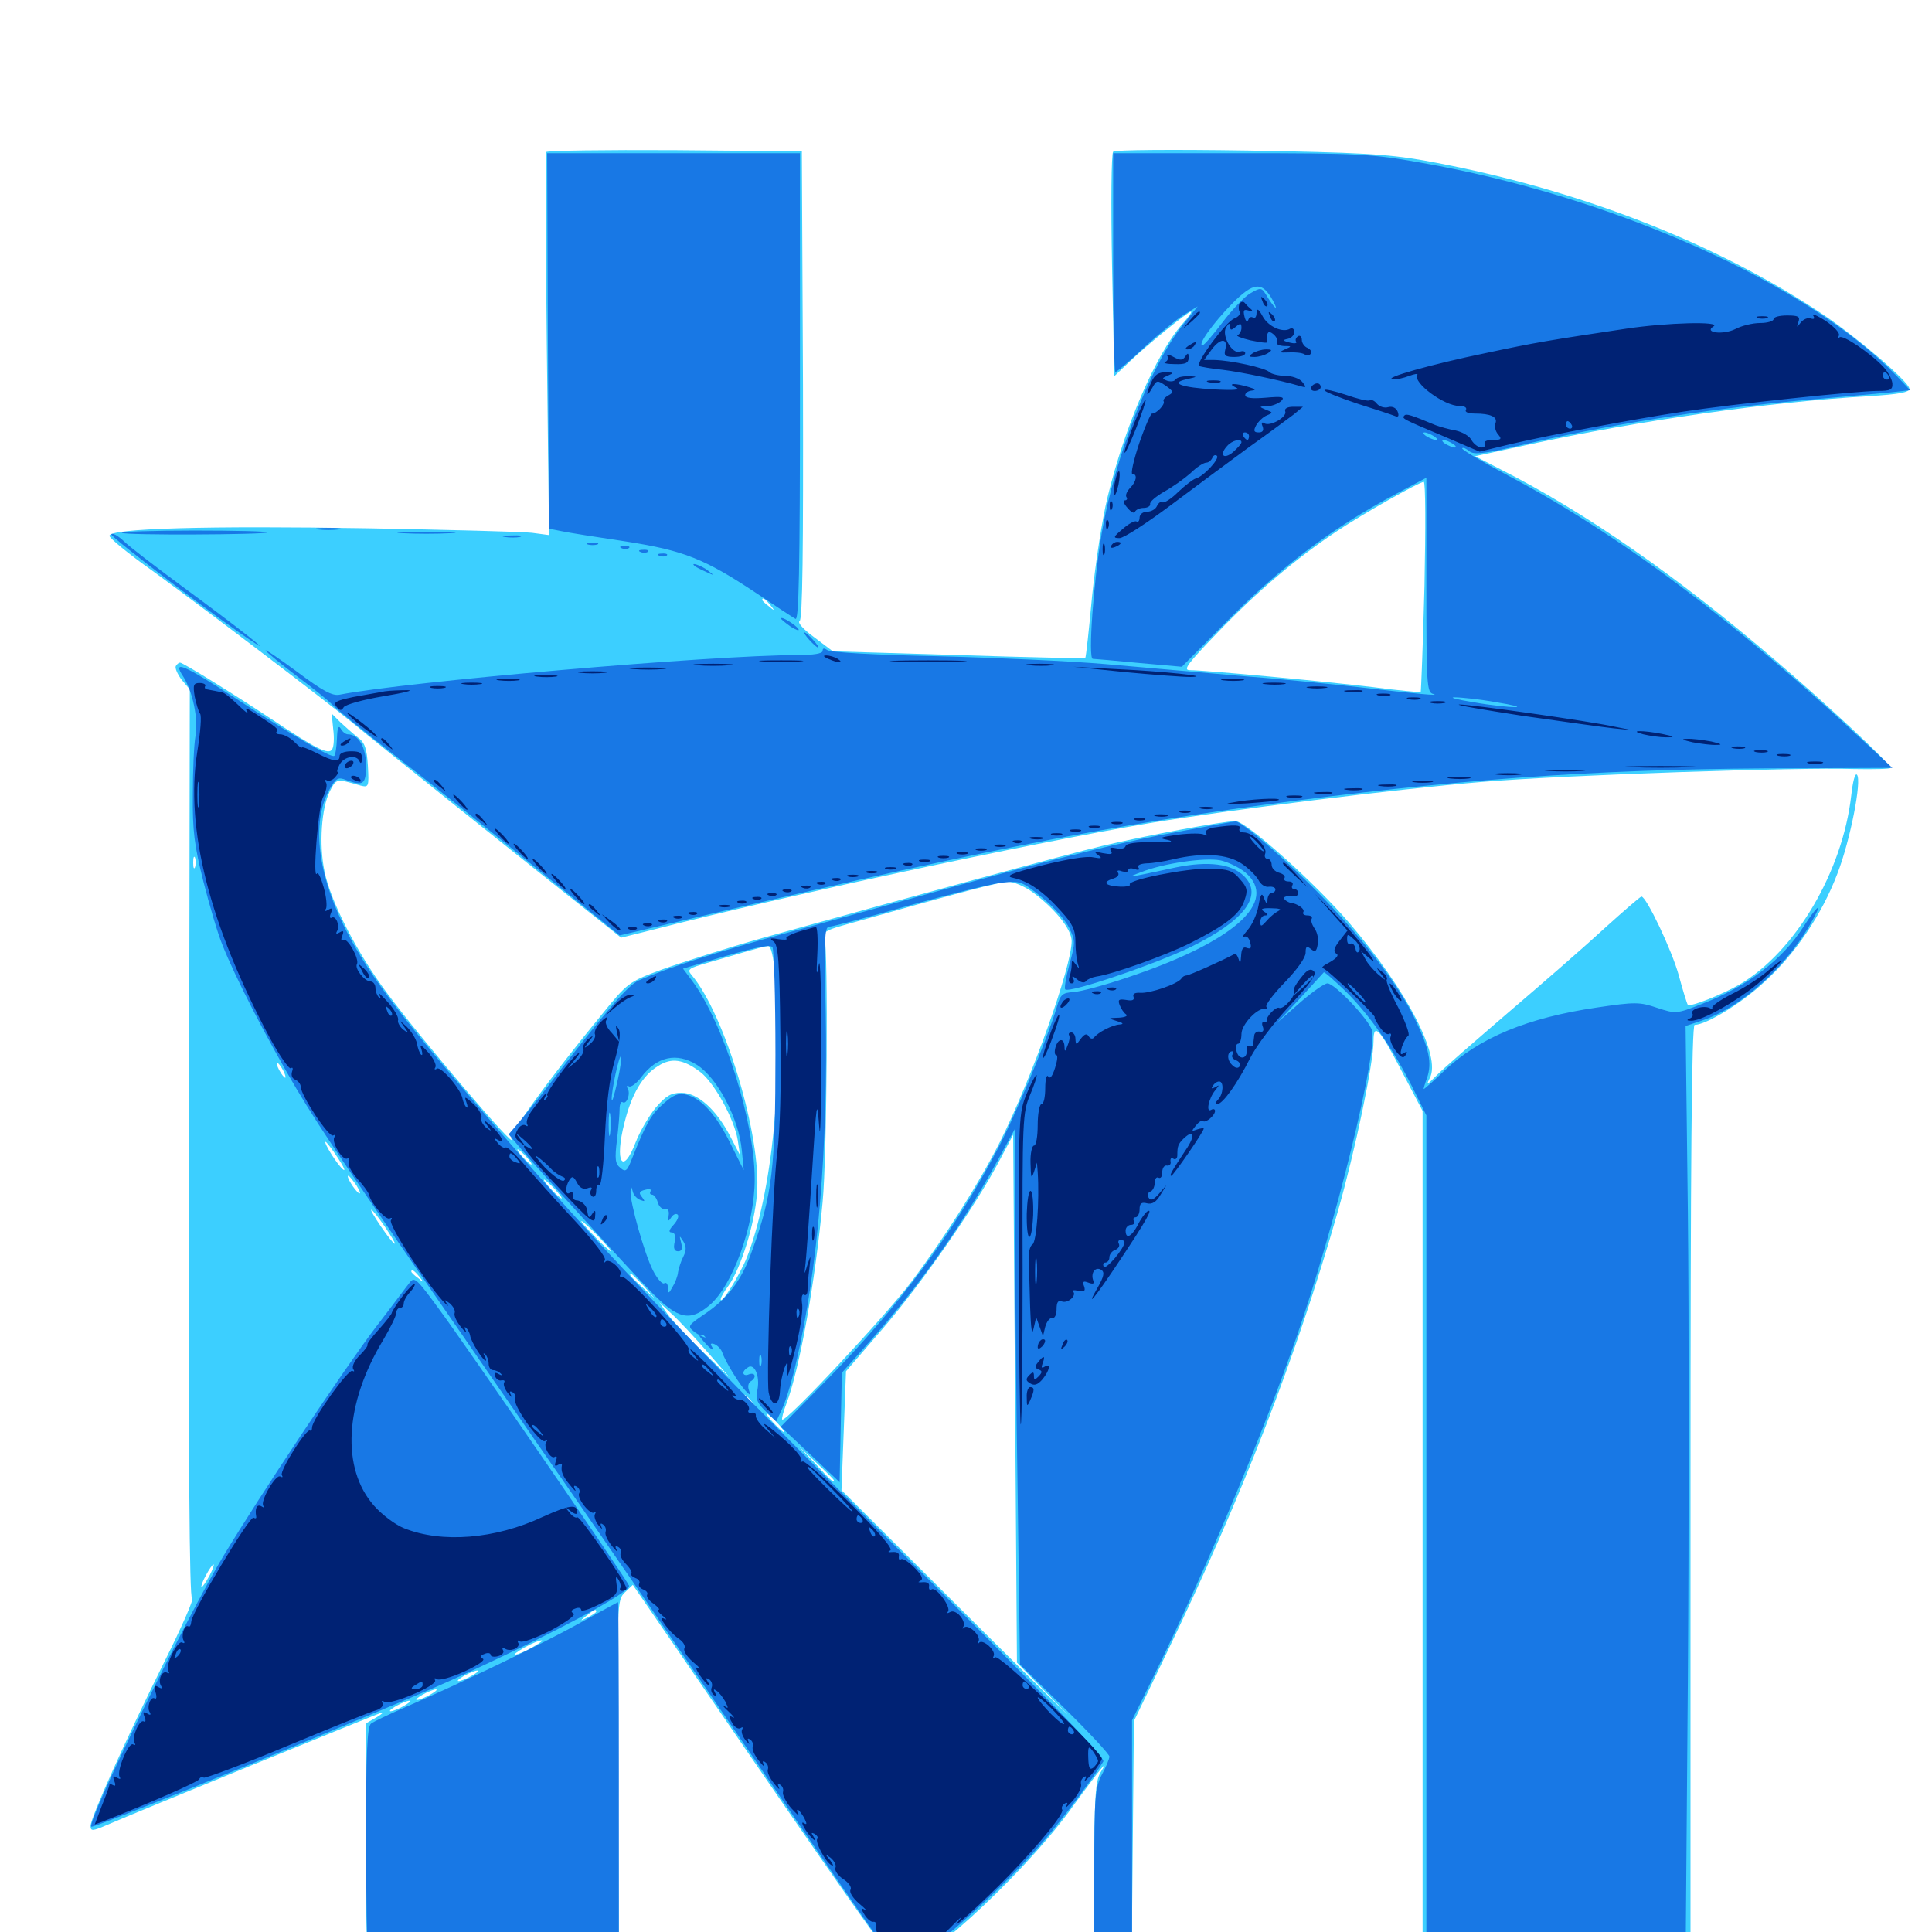 <svg xmlns="http://www.w3.org/2000/svg" viewBox="0 -1000 1000 1000">
	<path fill="#3ccfff" d="M282.617 -921.289C282.227 -920.312 282.422 -875.586 283.008 -821.484L284.18 -723.047L275.391 -724.219C270.508 -724.805 232.422 -725.781 190.43 -726.562C107.812 -727.93 56.641 -726.562 56.641 -722.656C56.641 -721.484 66.602 -713.281 78.711 -704.688C106.641 -684.375 165.234 -639.844 182.812 -625.586C195.508 -615.039 281.055 -546.68 308.789 -524.805L321.484 -514.648L337.109 -518.555C406.25 -536.328 530.078 -562.891 595.508 -574.023C635.156 -580.664 724.414 -591.797 767.578 -595.312C809.18 -598.828 931.25 -602.93 959.57 -601.953C969.922 -601.758 978.516 -601.953 978.516 -602.539C978.516 -604.688 945.508 -635.547 918.945 -658.203C868.164 -701.758 820.703 -734.766 776.758 -757.031L763.477 -763.867L791.406 -769.922C847.852 -782.227 916.016 -791.992 967.188 -794.922C982.812 -795.898 988.281 -796.875 988.281 -798.828C988.281 -802.148 962.109 -824.609 944.336 -836.719C888.086 -874.609 814.844 -902.93 736.719 -916.992C717.578 -920.312 702.93 -921.094 645.898 -922.07C607.227 -922.656 577.148 -922.461 576.172 -921.484C575.195 -920.508 575 -894.727 575.586 -862.5L576.758 -805.273L584.766 -812.891C593.945 -821.68 614.844 -838.672 616.406 -838.672C617.188 -838.672 615.039 -835.742 611.914 -832.227C598.242 -816.602 582.227 -779.492 573.242 -742.578C570.508 -731.445 566.992 -708.398 565.234 -691.211C563.672 -674.219 562.109 -659.766 561.719 -659.375C561.328 -659.18 531.836 -659.766 496.094 -660.938L431.055 -662.891L421.484 -670.117C415.82 -674.219 412.695 -677.734 413.867 -678.516C415.43 -679.297 415.82 -715.234 415.625 -800.781L415.039 -921.68L349.219 -922.266C313.086 -922.461 283.203 -922.07 282.617 -921.289ZM737.305 -696.68C736.523 -666.797 735.547 -642.188 735.352 -641.797C735.156 -641.602 724.023 -642.578 710.742 -644.336C686.328 -647.266 623.828 -653.125 615.82 -653.125C612.109 -653.125 614.844 -656.641 630.469 -672.852C650.781 -693.945 670.508 -710.742 692.188 -725.195C705.664 -734.18 733.984 -750.195 736.914 -750.586C737.891 -750.781 737.891 -726.367 737.305 -696.68ZM297.461 -722.07C298.633 -722.656 297.656 -723.047 294.922 -723.047C292.188 -723.047 291.211 -722.656 292.578 -722.07C293.75 -721.68 296.094 -721.68 297.461 -722.07ZM313.086 -720.117C314.258 -720.703 313.281 -721.094 310.547 -721.094C307.812 -721.094 306.836 -720.703 308.203 -720.117C309.375 -719.727 311.719 -719.727 313.086 -720.117ZM327.539 -718.359C328.32 -718.945 327.148 -719.531 325 -719.336C322.852 -719.336 322.266 -718.75 323.828 -718.164C325.195 -717.578 326.953 -717.773 327.539 -718.359ZM347.07 -714.453C347.852 -715.039 346.68 -715.625 344.531 -715.43C342.383 -715.43 341.797 -714.844 343.359 -714.258C344.727 -713.672 346.484 -713.867 347.07 -714.453ZM398.633 -686.914C401.172 -683.789 400.977 -683.594 398.047 -686.133C396.094 -687.5 394.531 -689.062 394.531 -689.453C394.531 -691.016 396.094 -690.039 398.633 -686.914ZM91.016 -655.273C90.43 -654.297 91.797 -651.172 93.945 -648.242L98.242 -643.164L97.852 -407.812C97.461 -242.578 98.047 -172.656 99.414 -172.656C100.586 -172.656 94.141 -158.008 85.156 -140.039C65.43 -100.391 46.875 -59.18 46.875 -54.883C46.875 -52.148 47.852 -52.148 55.078 -55.273C70.703 -62.109 194.336 -112.5 197.266 -113.477C198.828 -113.867 197.852 -112.891 194.922 -111.133L189.453 -108.008V-45.508C189.453 10.938 189.844 17.188 192.578 16.016C194.336 15.43 223.633 14.844 258.008 14.844H320.312L319.922 -78.516C319.336 -171.094 319.336 -171.68 323.438 -175.781L327.539 -179.688L363.477 -127.344C432.422 -26.562 461.914 15.43 465.039 17.383C472.852 22.266 526.953 -26.758 553.32 -62.305C560.352 -72.07 567.578 -81.641 569.336 -83.789C572.461 -87.5 572.461 -87.305 569.531 -82.422C566.992 -77.93 566.406 -69.727 566.406 -31.055V14.844H576.172H585.742L586.328 -47.266L586.914 -109.18L604.297 -145.312C643.164 -225.977 670.898 -297.656 692.383 -372.656C701.562 -404.883 710.938 -449.805 710.938 -461.328C710.938 -471.094 714.258 -467.383 726.172 -444.336L736.328 -425V-205.078V14.844H805.664H875V-227.344C875 -396.875 875.586 -469.531 877.148 -469.531C883.008 -469.531 901.367 -480.664 913.086 -491.602C929.102 -506.055 942.969 -526.562 950.977 -547.656C957.617 -564.648 963.867 -596.289 961.133 -599.023C960.156 -600 958.984 -595.312 958.203 -588.281C953.711 -548.828 929.297 -507.422 900.391 -490.43C891.211 -485.156 875 -478.711 873.633 -479.883C873.242 -480.273 871.094 -487.109 868.945 -495.117C865.43 -508.008 852.148 -535.938 849.609 -535.938C849.023 -535.938 840.234 -528.32 830.078 -519.141C819.922 -509.766 797.461 -490.234 780.273 -475.586C763.281 -460.938 746.484 -446.484 743.359 -443.164C738.477 -438.281 738.086 -438.086 740.039 -441.992C746.094 -453.125 728.32 -487.305 698.242 -522.461C680.859 -542.773 644.922 -575 639.453 -575C633.398 -575 593.359 -567.578 570.312 -562.109C551.562 -557.617 481.836 -538.672 394.531 -514.453C375.781 -509.18 352.539 -501.758 342.773 -498.242C325.391 -491.797 325 -491.602 310.938 -474.219C284.18 -441.602 263.477 -412.891 264.648 -410.547C268.359 -403.125 218.164 -461.914 200.391 -485.938C184.766 -506.836 171.094 -533.398 167.969 -549.023C165.039 -562.891 166.406 -581.836 170.703 -590.43C174.219 -597.07 173.828 -597.07 186.719 -593.359C190.82 -592.383 191.016 -592.773 190.43 -603.516C189.844 -612.695 188.867 -615.625 185.156 -618.359C182.617 -620.312 178.711 -623.828 176.172 -626.172L171.68 -630.664L172.461 -622.656C173.047 -618.164 172.852 -613.477 171.875 -612.109C170.117 -609.18 163.672 -612.305 140.625 -627.734C119.922 -641.406 94.727 -657.031 93.164 -657.031C92.578 -657.031 91.602 -656.25 91.016 -655.273ZM100.977 -551.172C100.391 -549.805 100 -550.781 100 -553.516C100 -556.25 100.391 -557.227 100.977 -556.055C101.367 -554.688 101.367 -552.344 100.977 -551.172ZM534.375 -538.281C546.094 -529.688 554.688 -518.945 554.688 -512.891C554.688 -499.609 533.984 -441.602 517.578 -408.984C506.836 -387.695 489.453 -360.156 471.875 -336.719C458.984 -319.531 406.641 -263.477 404.883 -265.234C404.492 -265.625 405.469 -269.336 407.031 -273.438C413.867 -291.406 421.875 -335.742 425.781 -377.734C428.125 -401.562 428.711 -509.375 426.758 -514.844C425.781 -517.383 427.734 -518.555 435.938 -520.898C498.047 -538.477 517.383 -543.555 521.68 -543.555C524.414 -543.75 530.273 -541.211 534.375 -538.281ZM401.172 -495.508C405.664 -442.383 399.609 -382.227 386.523 -349.023C382.812 -339.844 373.047 -324.219 373.047 -327.539C373.047 -328.516 374.805 -331.445 376.953 -334.375C383.203 -342.773 390.625 -366.211 391.797 -382.031C394.336 -411.328 375.195 -475 358.008 -495.312C355.469 -498.242 356.25 -498.828 366.602 -501.758C372.852 -503.516 381.836 -506.25 386.719 -507.617C391.602 -508.984 396.484 -510.352 397.656 -510.352C399.023 -510.547 400.391 -504.492 401.172 -495.508ZM362.5 -445.117C369.727 -439.648 380.078 -420.703 381.836 -409.961L383.008 -402.148L377.93 -411.914C370.703 -425.781 361.133 -434.375 352.734 -434.375C347.266 -434.375 344.727 -432.812 339.453 -426.758C335.938 -422.461 331.25 -414.453 329.102 -408.984C322.266 -391.016 317.969 -398.438 323.242 -418.945C326.953 -433.789 332.617 -443.359 340.625 -448.242C347.656 -452.734 353.711 -451.758 362.5 -445.117ZM146.484 -446.094C147.656 -443.945 148.047 -442.188 147.656 -442.188C147.07 -442.188 145.703 -443.945 144.531 -446.094C143.359 -448.242 142.969 -450 143.359 -450C143.945 -450 145.312 -448.242 146.484 -446.094ZM548.828 -116.406C561.133 -103.906 540.82 -123.828 503.32 -161.133L435.547 -228.711L436.719 -259.375L437.891 -290.234L457.422 -312.891C477.344 -336.133 505.273 -376.172 517.578 -399.805L524.414 -412.695L525.391 -276.172L526.367 -139.453ZM174.805 -400.781C177.93 -396.094 179.102 -393.359 177.539 -394.727C174.609 -397.07 167.188 -408.984 168.555 -408.984C168.945 -408.984 171.875 -405.273 174.805 -400.781ZM272.461 -401.172C274.414 -399.023 275.586 -397.266 275 -397.266C274.414 -397.266 272.461 -399.023 270.508 -401.172C268.555 -403.32 267.383 -405.078 267.969 -405.078C268.555 -405.078 270.508 -403.32 272.461 -401.172ZM184.57 -386.328C186.328 -383.398 186.914 -381.836 185.742 -382.422C183.594 -383.789 178.906 -391.406 180.273 -391.406C180.859 -391.406 182.617 -389.062 184.57 -386.328ZM287.109 -384.57C289.648 -381.836 291.211 -379.688 290.625 -379.688C290.234 -379.688 287.695 -381.836 285.156 -384.57C282.617 -387.305 281.055 -389.453 281.641 -389.453C282.031 -389.453 284.57 -387.305 287.109 -384.57ZM199.219 -365.039C202.539 -360.156 204.883 -356.25 204.297 -356.25C203.711 -356.25 200.586 -360.156 197.266 -365.039C193.945 -369.922 191.602 -373.828 192.188 -373.828C192.773 -373.828 195.898 -369.922 199.219 -365.039ZM309.57 -360.156C313.672 -355.859 316.797 -352.344 316.211 -352.344C315.625 -352.344 311.719 -355.859 307.617 -360.156C303.516 -364.453 300.391 -367.969 300.977 -367.969C301.562 -367.969 305.469 -364.453 309.57 -360.156ZM216.992 -339.258C219.531 -336.133 219.336 -335.938 216.406 -338.477C214.453 -339.844 212.891 -341.406 212.891 -341.797C212.891 -343.359 214.453 -342.383 216.992 -339.258ZM333.203 -334.375L338.867 -327.93L332.617 -333.594C326.562 -339.062 325.195 -340.625 326.758 -340.625C327.148 -340.625 329.883 -337.695 333.203 -334.375ZM365.82 -300.586L377.734 -286.914L363.477 -300.586C355.664 -308.203 347.461 -316.992 345.312 -320.117L341.211 -325.977L347.461 -320.117C350.977 -316.992 359.18 -308.203 365.82 -300.586ZM388.867 -274.805C391.406 -271.68 391.211 -271.484 388.281 -274.023C386.328 -275.391 384.766 -276.953 384.766 -277.344C384.766 -278.906 386.328 -277.93 388.867 -274.805ZM402.344 -263.477C404.883 -260.742 406.445 -258.594 405.859 -258.594C405.469 -258.594 402.93 -260.742 400.391 -263.477C397.852 -266.211 396.289 -268.359 396.875 -268.359C397.266 -268.359 399.805 -266.211 402.344 -263.477ZM431.641 -233.789C431.641 -232.227 429.883 -233.789 421.875 -242.578L413.086 -251.758L422.461 -242.969C427.539 -238.281 431.641 -234.18 431.641 -233.789ZM108.398 -184.375C106.641 -181.25 104.883 -178.516 104.297 -178.516C103.906 -178.516 104.688 -181.25 106.445 -184.375C108.203 -187.695 109.961 -190.234 110.547 -190.234C110.938 -190.234 110.156 -187.695 108.398 -184.375ZM308.594 -165.82C308.594 -165.43 306.641 -164.062 304.297 -162.891C300 -160.742 300 -160.938 303.516 -163.672C307.617 -166.992 308.594 -167.383 308.594 -165.82ZM275.391 -147.266C271.68 -145.117 267.773 -143.555 266.602 -143.555C265.625 -143.555 267.773 -145.117 271.484 -147.266C275.195 -149.414 279.297 -150.977 280.273 -150.977C281.445 -150.977 279.102 -149.414 275.391 -147.266ZM244.141 -132.617C241.406 -131.055 238.477 -129.883 237.305 -129.883C236.328 -129.883 237.5 -131.055 240.234 -132.617C242.969 -134.18 246.094 -135.352 247.07 -135.352C248.242 -135.352 246.875 -134.18 244.141 -132.617ZM222.656 -122.852C219.922 -121.289 216.992 -120.117 215.82 -120.117C214.844 -120.117 216.016 -121.289 218.75 -122.852C221.484 -124.414 224.609 -125.586 225.586 -125.586C226.758 -125.586 225.391 -124.414 222.656 -122.852ZM208.984 -116.992C206.25 -115.43 203.32 -114.258 202.148 -114.258C201.172 -114.258 202.344 -115.43 205.078 -116.992C207.812 -118.555 210.938 -119.727 211.914 -119.727C213.086 -119.727 211.719 -118.555 208.984 -116.992Z"/>
	<path fill="#1878e5" d="M283.594 -823.633L284.18 -726.367L291.016 -725C294.727 -724.219 309.57 -721.875 324.023 -719.727C354.102 -715.039 364.844 -710.742 391.797 -692.773C401.367 -686.328 410.352 -680.469 411.719 -679.688C413.477 -678.516 414.062 -703.125 414.062 -799.414V-920.703H348.633H283.203ZM576.172 -864.062C576.172 -833.008 576.758 -807.422 577.344 -807.422C577.93 -807.422 584.961 -813.281 592.773 -820.703C600.781 -827.93 609.961 -835.547 613.477 -837.5L619.922 -841.406L612.891 -832.617C595.898 -812.109 577.148 -763.867 570.312 -724.414C566.016 -699.023 563.086 -658.984 565.625 -658.984C566.602 -658.984 577.344 -658.008 589.648 -656.836L611.719 -654.883L632.617 -675.977C662.109 -706.055 688.672 -726.367 723.242 -744.727L738.281 -752.734V-697.266C738.281 -645.898 738.477 -641.602 741.797 -640.82C746.094 -639.648 733.594 -640.82 703.125 -644.336C689.648 -645.898 662.109 -648.633 641.602 -650.195C621.289 -651.953 590.039 -654.688 572.266 -656.25C554.492 -657.812 515.43 -659.57 485.352 -660.352C454.297 -660.938 429.688 -662.305 428.32 -663.477C426.562 -664.648 425.781 -664.648 425.781 -663.086C425.781 -661.719 421.094 -660.938 412.891 -660.938C368.555 -660.938 209.375 -647.07 175.781 -640.43C172.07 -639.648 166.992 -642.383 153.711 -652.344C144.141 -659.375 136.914 -664.258 137.5 -663.281C138.086 -662.305 145.508 -656.25 153.711 -650C162.109 -643.75 170.312 -637.109 171.875 -635.352C173.438 -633.594 187.5 -622.07 203.125 -609.961C218.75 -597.852 251.562 -571.68 276.172 -551.758L320.703 -515.82L329.883 -517.969C501.758 -558.789 574.414 -573.242 671.875 -585.742C765.234 -597.656 837.109 -602.344 931.641 -602.344L979.492 -602.539L964.844 -616.211C897.656 -678.906 837.695 -723.633 780.469 -753.906C766.992 -761.133 756.25 -767.383 756.836 -767.969C757.227 -768.555 758.984 -767.773 760.547 -766.406C762.891 -764.648 767.578 -765.039 784.57 -768.945C831.445 -780.078 881.641 -788.086 932.617 -792.773C951.953 -794.531 972.461 -796.289 978.32 -796.875L988.672 -798.047L982.227 -804.883C936.328 -852.93 835.547 -898.242 735.352 -915.82C709.961 -920.312 703.516 -920.703 642.188 -920.703H576.172ZM658.789 -844.531C662.305 -838.086 659.57 -840.234 655.078 -847.852C652.93 -851.172 652.344 -851.172 647.266 -848.242C644.141 -846.484 637.695 -839.648 632.812 -833.203C627.93 -826.758 623.242 -821.289 622.461 -821.289C619.531 -821.094 627.734 -832.617 637.695 -842.773C648.828 -854.102 653.32 -854.492 658.789 -844.531ZM616.797 -808.008C618.555 -808.594 616.602 -808.984 612.305 -808.789C608.008 -808.789 606.445 -808.398 608.984 -808.008C611.328 -807.617 614.844 -807.617 616.797 -808.008ZM629.492 -806.055C630.664 -806.641 629.297 -807.031 625.977 -807.031C622.852 -807.031 621.68 -806.641 623.633 -806.055C625.391 -805.664 628.125 -805.664 629.492 -806.055ZM641.211 -804.102C642.383 -804.688 641.406 -805.078 638.672 -805.078C635.938 -805.078 634.961 -804.688 636.328 -804.102C637.5 -803.711 639.844 -803.711 641.211 -804.102ZM650.977 -802.148C652.148 -802.734 651.172 -803.125 648.438 -803.125C645.703 -803.125 644.727 -802.734 646.094 -802.148C647.266 -801.758 649.609 -801.758 650.977 -802.148ZM659.57 -800.391C660.352 -800.977 659.18 -801.562 657.031 -801.367C654.883 -801.367 654.297 -800.781 655.859 -800.195C657.227 -799.609 658.984 -799.805 659.57 -800.391ZM690.82 -792.578C691.602 -793.164 690.43 -793.75 688.281 -793.555C686.133 -793.555 685.547 -792.969 687.109 -792.383C688.477 -791.797 690.234 -791.992 690.82 -792.578ZM742.188 -774.219C743.75 -773.242 744.336 -772.266 743.164 -772.266C742.188 -772.266 739.844 -773.242 738.281 -774.219C736.719 -775.195 736.328 -776.172 737.305 -776.172C738.477 -776.172 740.625 -775.195 742.188 -774.219ZM751.953 -770.312C753.516 -769.336 754.102 -768.359 752.93 -768.359C751.953 -768.359 749.609 -769.336 748.047 -770.312C746.484 -771.289 746.094 -772.266 747.07 -772.266C748.242 -772.266 750.391 -771.289 751.953 -770.312ZM774.414 -636.523C783.008 -635.156 787.5 -633.984 784.18 -633.984C781.055 -633.984 771.289 -634.961 762.695 -636.523C754.102 -637.891 749.805 -639.062 752.93 -639.062C756.25 -639.062 765.82 -638.086 774.414 -636.523ZM799.414 -632.227C800.586 -632.812 799.219 -633.203 795.898 -633.203C792.773 -633.203 791.602 -632.812 793.555 -632.227C795.312 -631.836 798.047 -631.836 799.414 -632.227ZM811.133 -630.273C812.305 -630.859 811.328 -631.25 808.594 -631.25C805.859 -631.25 804.883 -630.859 806.25 -630.273C807.422 -629.883 809.766 -629.883 811.133 -630.273ZM823.633 -628.516C824.414 -629.102 823.242 -629.688 821.094 -629.492C818.945 -629.492 818.359 -628.906 819.922 -628.32C821.289 -627.734 823.047 -627.93 823.633 -628.516ZM872.461 -620.703C873.242 -621.289 872.07 -621.875 869.922 -621.68C867.773 -621.68 867.188 -621.094 868.75 -620.508C870.117 -619.922 871.875 -620.117 872.461 -620.703ZM164.648 -725.977C161.523 -726.367 164.062 -726.758 169.922 -726.758C175.781 -726.758 178.32 -726.367 175.391 -725.977C172.266 -725.586 167.578 -725.586 164.648 -725.977ZM57.617 -723.438C56.836 -722.266 115.039 -677.93 131.836 -667.188C141.602 -660.742 121.68 -676.367 96.68 -694.727C81.836 -705.664 66.992 -716.992 64.062 -719.922C61.133 -722.656 58.203 -724.414 57.617 -723.438ZM63.086 -724.219C62.305 -724.805 79.297 -725.391 100.586 -725.391C121.875 -725.391 138.867 -725 138.477 -724.414C137.109 -723.242 64.258 -722.852 63.086 -724.219ZM208.594 -724.023C201.758 -724.414 207.227 -724.609 220.703 -724.609C234.18 -724.609 239.648 -724.414 233.008 -724.023C226.172 -723.633 215.234 -723.633 208.594 -724.023ZM261.328 -722.07C258.789 -722.461 260.352 -722.852 264.648 -722.852C268.945 -723.047 270.898 -722.656 269.141 -722.07C267.188 -721.68 263.672 -721.68 261.328 -722.07ZM304.297 -718.164C302.93 -718.75 303.906 -719.141 306.641 -719.141C309.375 -719.141 310.352 -718.75 309.18 -718.164C307.812 -717.773 305.469 -717.773 304.297 -718.164ZM321.875 -716.211C320.312 -716.797 320.898 -717.383 323.047 -717.383C325.195 -717.578 326.367 -716.992 325.586 -716.406C325 -715.82 323.242 -715.625 321.875 -716.211ZM331.641 -714.258C330.078 -714.844 330.664 -715.43 332.812 -715.43C334.961 -715.625 336.133 -715.039 335.352 -714.453C334.766 -713.867 333.008 -713.672 331.641 -714.258ZM341.406 -712.305C339.844 -712.891 340.43 -713.477 342.578 -713.477C344.727 -713.672 345.898 -713.086 345.117 -712.5C344.531 -711.914 342.773 -711.719 341.406 -712.305ZM359.57 -707.031C359.961 -706.641 362.5 -705.273 365.234 -704.102C369.922 -701.953 369.922 -701.953 366.406 -704.688C363.281 -707.227 356.836 -709.375 359.57 -707.031ZM404.297 -679.883C404.297 -679.297 406.641 -677.539 409.375 -675.586C412.305 -673.828 413.867 -673.242 413.281 -674.414C411.914 -676.562 404.297 -681.25 404.297 -679.883ZM418.945 -668.75C420.898 -666.602 422.852 -664.844 423.438 -664.844C424.023 -664.844 422.852 -666.602 420.898 -668.75C418.945 -670.898 416.992 -672.656 416.406 -672.656C415.82 -672.656 416.992 -670.898 418.945 -668.75ZM94.727 -650C99.805 -642.188 102.734 -627.734 101.172 -618.945C100.391 -614.648 99.805 -600.977 99.805 -588.672C99.609 -570.117 100.586 -562.305 105.273 -543.75C108.398 -531.445 112.695 -516.797 115.039 -511.133C121.68 -494.141 138.281 -462.109 153.516 -436.328C167.969 -412.305 176.367 -400 273.828 -258.984C300.586 -220.703 349.609 -149.219 383.008 -100.391C439.453 -17.773 461.133 13.281 464.844 17.578C469.336 22.266 520.703 -22.852 544.727 -52.539C554.688 -64.844 566.992 -81.445 571.094 -88.281C572.266 -90.039 539.648 -123.828 462.5 -200.586C349.414 -313.281 307.422 -357.422 248.828 -425.781C204.297 -477.539 189.258 -497.852 177.734 -521.289C163.867 -549.609 161.328 -575.977 171.094 -592.383C174.023 -597.266 175.195 -597.852 179.102 -596.289C188.086 -592.969 189.453 -593.945 189.453 -603.906C189.453 -613.281 185.547 -619.922 180.078 -619.922C178.906 -619.922 177.148 -621.289 176.367 -622.852C175.195 -624.805 174.609 -623.242 174.414 -617.773C174.219 -613.281 173.633 -609.18 173.047 -608.789C171.68 -607.422 152.734 -618.555 122.07 -638.477C94.922 -656.055 89.062 -658.594 94.727 -650ZM613.281 -570.117C582.422 -564.648 550.977 -556.836 493.555 -541.016C468.555 -533.984 430.273 -523.438 408.203 -517.383C371.484 -507.422 347.07 -499.609 330.664 -492.578C325 -490.039 314.258 -477.539 282.617 -436.523C278.125 -430.664 271.875 -423.047 268.945 -419.531L263.281 -412.891L268.555 -406.641C277.539 -395.898 324.414 -344.336 336.914 -331.445C350.781 -317.188 357.031 -315.82 366.992 -324.219C379.297 -334.375 390.625 -366.016 390.625 -389.648C390.625 -419.531 374.414 -470.703 358.203 -492.383L353.516 -498.633L366.602 -502.539C391.016 -509.766 398.242 -511.328 399.805 -509.766C400.586 -508.984 401.367 -483.984 401.367 -454.297C401.367 -395.703 399.805 -381.836 389.453 -353.125C383.984 -337.305 376.758 -327.93 364.258 -319.531C356.445 -314.258 355.859 -313.477 358.789 -311.133C360.547 -309.57 362.305 -308.789 362.695 -308.984C363.281 -309.375 364.258 -308.984 364.844 -308.203C365.625 -307.422 364.844 -307.617 363.281 -308.398C361.328 -309.375 361.719 -308.594 364.062 -305.859C367.969 -301.367 370.312 -300 368.164 -303.516C367.578 -304.492 368.164 -304.883 369.727 -304.297C371.289 -303.711 373.242 -301.758 373.828 -300C375.391 -295.312 382.617 -283.594 385.938 -280.078C388.477 -277.539 388.672 -277.539 387.695 -280.273C386.914 -282.227 387.305 -284.18 388.477 -284.961C391.797 -286.914 391.016 -289.844 387.695 -288.672C386.133 -287.891 384.766 -288.281 384.766 -289.453C384.766 -290.43 386.133 -291.797 387.695 -292.578C391.211 -293.75 393.555 -286.328 391.797 -279.492C391.016 -275.977 392.188 -273.438 396.289 -269.531L401.758 -264.258L404.883 -270.898C406.641 -274.609 409.961 -285.352 412.109 -294.922C423.438 -343.164 428.711 -407.031 427.344 -476.953C426.562 -513.086 426.758 -520.312 429.102 -520.312C430.664 -520.312 449.219 -525.195 470.312 -531.25C491.406 -537.109 513.281 -542.578 518.75 -543.164C528.125 -544.141 529.102 -543.75 539.258 -535.547C545.117 -530.859 551.367 -523.828 553.32 -519.922C556.641 -513.086 556.641 -512.109 553.516 -500.781C551.758 -494.336 550.781 -488.477 551.367 -487.891C553.32 -485.742 598.633 -501.172 616.602 -509.961C644.336 -523.633 653.906 -536.523 643.945 -546.484C637.5 -552.93 625.391 -554.492 608.398 -550.977C582.227 -545.312 582.422 -545.508 590.82 -548.633C602.148 -553.125 623.438 -556.25 631.641 -554.688C635.352 -553.906 641.211 -551.172 644.531 -548.438C662.305 -533.398 638.477 -512.305 583.203 -493.945C571.68 -490.039 559.18 -486.719 555.664 -486.523C549.805 -486.133 548.828 -485.352 546.875 -478.32C541.797 -461.523 524.805 -420.703 515.234 -403.125C492.969 -361.328 465.234 -323.828 429.102 -286.914L404.102 -261.523L419.336 -247.266L434.57 -232.812L435.156 -261.133L435.742 -289.453L448.633 -303.906C475.391 -333.789 497.656 -365.039 516.406 -399.414L525.391 -415.82V-364.062C525.391 -335.547 525.977 -273.242 526.758 -225.391L527.93 -138.477L551.172 -115.625C563.867 -103.125 574.219 -91.992 574.219 -90.82C574.219 -89.648 572.461 -85.352 570.312 -81.445C566.797 -74.609 566.406 -70.312 566.406 -29.688V14.844H576.172H585.938V-47.461V-109.57L596.875 -131.836C623.438 -185.938 652.539 -254.688 670.898 -307.422C691.016 -365.234 713.086 -454.688 710.156 -466.602C708.789 -472.07 690.82 -491.016 687.109 -491.016C685.547 -491.016 679.102 -486.523 672.656 -480.859L661.133 -470.703L672.852 -483.203C679.297 -490.234 684.766 -496.289 685.156 -496.68C685.352 -497.266 690.43 -492.773 696.484 -486.914C708.789 -474.805 720.898 -457.422 731.25 -436.914L738.281 -422.656V-203.906V14.844H805.273H872.461L873.633 -130.664C874.219 -210.742 874.219 -319.727 873.633 -372.656L872.461 -468.945L880.078 -471.484C901.562 -478.32 926.562 -501.172 939.258 -525.781C943.359 -533.398 940.039 -530.469 933.594 -520.508C922.656 -503.125 904.102 -489.258 880.664 -480.273C867.773 -475.195 867.383 -475.195 857.812 -478.32C848.633 -481.445 846.289 -481.445 826.562 -478.516C790.625 -473.242 765.625 -462.891 747.461 -445.703C741.992 -440.43 737.305 -436.328 736.914 -436.328C736.719 -436.328 737.5 -439.062 738.672 -442.188C741.211 -449.805 739.844 -457.031 732.422 -472.461C724.414 -489.258 707.422 -511.719 685.742 -534.375C667.578 -553.32 642.578 -575.195 639.453 -574.805C638.477 -574.805 626.758 -572.656 613.281 -570.117ZM319.531 -440.039C317.969 -433.203 316.797 -429.102 316.602 -430.859C316.406 -435.352 320.508 -454.297 321.484 -453.32C321.875 -452.93 321.094 -446.875 319.531 -440.039ZM360.742 -448.828C371.289 -442.188 382.422 -421.094 383.984 -404.492L384.961 -394.336L378.125 -408.008C370.703 -423.047 363.086 -431.445 355.273 -433.398C351.172 -434.375 348.633 -433.398 343.359 -428.711C337.109 -423.242 334.57 -418.945 327.148 -400.391C324.609 -393.75 323.828 -393.164 321.094 -395.508C318.359 -397.656 318.164 -400.195 319.336 -409.961C320.117 -416.406 320.703 -423.633 320.703 -425.977C320.703 -428.516 321.484 -430.078 322.266 -429.492C324.414 -428.125 326.562 -434.18 324.805 -436.719C324.219 -437.891 324.414 -438.281 325.586 -437.695C326.562 -437.109 329.492 -439.258 331.836 -442.383C339.844 -453.125 350.195 -455.469 360.742 -448.828ZM315.82 -413.477C315.43 -410.352 315.039 -412.5 315.039 -417.773C315.039 -423.242 315.43 -425.586 315.82 -423.242C316.211 -420.703 316.211 -416.406 315.82 -413.477ZM331.445 -378.906C333.984 -377.93 333.984 -378.125 332.227 -380.469C330.469 -382.617 330.859 -383.398 333.984 -384.18C336.133 -384.766 337.5 -384.375 336.719 -383.398C336.133 -382.422 336.523 -381.641 337.5 -381.641C338.477 -381.641 339.844 -379.883 340.43 -377.734C341.016 -375.586 342.578 -374.023 344.141 -374.219C345.703 -374.609 346.484 -373.242 346.094 -370.898C345.703 -367.773 345.898 -367.578 347.461 -369.922C348.438 -371.484 350 -372.07 350.781 -371.289C351.562 -370.508 350.586 -368.164 348.633 -366.016C346.289 -363.477 345.898 -362.109 347.656 -362.109C349.219 -362.109 349.805 -360.352 349.219 -357.227C348.438 -353.906 349.023 -352.344 350.977 -352.344C352.93 -352.344 353.32 -353.711 352.539 -356.836C351.562 -360.742 351.562 -360.742 353.711 -357.422C355.273 -354.883 355.273 -352.734 353.711 -349.609C352.539 -347.461 351.367 -343.75 350.977 -341.602C350.781 -339.453 349.414 -335.938 348.047 -333.789C346.094 -330.273 345.898 -330.273 345.703 -333.398C345.703 -335.352 344.922 -336.523 343.75 -335.742C342.773 -335.156 340.039 -338.281 337.891 -342.578C333.594 -350.977 325.977 -377.93 326.367 -383.398C326.562 -386.133 326.758 -386.133 327.539 -383.203C327.93 -381.445 329.688 -379.492 331.445 -378.906ZM393.945 -293.359C393.359 -291.992 392.969 -292.969 392.969 -295.703C392.969 -298.438 393.359 -299.414 393.945 -298.242C394.336 -296.875 394.336 -294.531 393.945 -293.359ZM211.914 -335.938C210.742 -334.57 203.125 -324.219 194.531 -313.086C177.539 -290.625 134.18 -225.391 115.82 -194.922C96.875 -163.867 44.727 -56.836 47.266 -54.492C48.242 -53.32 199.609 -115.039 233.398 -130.273C285.547 -153.906 326.758 -175.977 325.586 -179.297C324.414 -182.422 240.82 -304.102 227.344 -322.266C215.625 -338.281 214.453 -339.453 211.914 -335.938ZM299.805 -159.766C280.859 -149.219 238.867 -128.906 208.984 -116.016C200.977 -112.5 193.164 -108.789 191.992 -107.812C190.039 -106.25 189.453 -91.992 189.453 -48.633C189.453 -16.992 190.039 9.961 190.625 11.719C191.602 14.453 199.219 14.844 256.055 14.844H320.312V-77.93C320.312 -128.906 320.117 -170.703 319.922 -170.703C319.531 -170.703 310.547 -165.625 299.805 -159.766Z"/>
	<path fill="#002274" d="M653.516 -843.945C654.102 -841.992 655.273 -841.016 655.859 -841.602C656.445 -842.188 655.859 -843.75 654.492 -845.117C652.539 -846.875 652.344 -846.68 653.516 -843.945ZM641.602 -842.773C641.016 -841.602 641.016 -839.648 641.602 -838.672C642.188 -837.5 641.016 -835.938 638.867 -835.156C634.57 -833.594 618.555 -811.914 620.703 -810.547C621.484 -810.156 626.953 -809.18 632.812 -808.594C642.578 -807.422 662.891 -803.125 672.852 -800.195C676.172 -799.219 676.367 -799.414 674.023 -802.344C672.656 -804.102 668.555 -805.469 665.234 -805.469C661.719 -805.469 658.008 -806.445 657.031 -807.422C654.883 -809.57 637.305 -813.477 628.516 -813.672H623.242L627.344 -819.336C631.836 -825.195 635.742 -825 634.18 -818.945C633.398 -816.016 634.18 -815.234 638.867 -815.234C641.992 -815.234 644.531 -816.016 644.531 -817.188C644.531 -818.164 643.359 -818.555 641.797 -817.969C637.891 -816.406 632.227 -826.172 634.57 -830.469C635.938 -832.812 636.523 -833.008 636.719 -831.055C636.719 -828.906 637.305 -828.906 639.648 -830.859C641.992 -832.812 642.578 -832.812 642.578 -830.273C642.578 -828.711 641.602 -826.953 640.625 -826.562C639.453 -826.172 642.383 -825 647.266 -823.828C652.148 -822.852 655.859 -822.266 655.859 -822.852C655.469 -828.125 656.445 -829.297 659.18 -826.953C660.742 -825.586 661.523 -823.828 660.938 -822.852C660.352 -821.875 661.914 -821.094 664.453 -820.898C668.75 -820.898 668.75 -820.703 665.039 -819.141C661.719 -817.578 662.109 -817.383 666.992 -817.578C670.312 -817.773 674.023 -817.383 675.195 -816.602C676.367 -815.82 677.93 -816.016 678.516 -816.992C679.102 -817.969 678.32 -819.141 676.758 -819.922C675.195 -820.508 673.828 -822.461 673.828 -824.023C673.828 -825.781 672.852 -826.562 671.875 -825.977C670.703 -825.195 670.312 -824.023 670.898 -823.047C671.484 -822.266 669.922 -822.07 667.578 -822.656C663.867 -823.633 663.672 -824.023 666.602 -824.609C668.359 -825 669.922 -826.562 669.922 -828.125C669.922 -829.688 668.945 -830.469 667.773 -829.883C664.062 -827.539 656.445 -830.859 653.516 -836.328C651.367 -840.234 650.586 -840.625 650.391 -838.086C650.391 -836.133 649.609 -834.961 648.633 -835.547C647.656 -836.328 646.484 -835.742 646.094 -834.375C645.508 -833.008 644.727 -833.789 644.141 -836.133C643.359 -839.453 643.75 -840.039 646.289 -839.258C648.047 -838.672 648.633 -839.062 647.461 -840.039C646.484 -840.82 644.922 -842.383 644.336 -843.164C643.555 -844.141 642.383 -843.945 641.602 -842.773ZM654.297 -830.859C654.297 -832.031 652.93 -832.812 651.367 -832.812C649.805 -832.812 648.438 -832.031 648.438 -830.859C648.438 -829.883 649.805 -828.906 651.367 -828.906C652.93 -828.906 654.297 -829.883 654.297 -830.859ZM616.016 -834.375L612.305 -829.883L616.797 -833.594C619.141 -835.742 621.094 -837.695 621.094 -838.086C621.094 -839.648 619.531 -838.477 616.016 -834.375ZM657.422 -836.133C658.008 -834.18 659.18 -833.203 659.766 -833.789C660.352 -834.375 659.766 -835.938 658.398 -837.305C656.445 -839.062 656.25 -838.867 657.422 -836.133ZM938.477 -836.719C939.453 -835.156 939.062 -834.57 937.305 -835.156C935.742 -835.742 933.398 -834.766 932.031 -833.008C929.883 -830.273 929.883 -830.273 930.859 -833.398C931.836 -836.133 930.859 -836.719 925 -836.719C921.094 -836.719 917.969 -835.938 917.969 -834.766C917.969 -833.789 914.844 -832.812 911.133 -832.812C907.227 -832.812 901.562 -831.445 898.242 -829.688C891.992 -826.562 881.641 -827.734 886.914 -831.055C891.211 -833.789 862.5 -833.008 841.797 -829.883C801.562 -823.828 795.312 -822.852 768.75 -817.188C741.211 -811.523 714.844 -804.102 721.094 -803.711C722.852 -803.516 726.562 -804.297 729.492 -805.469C732.227 -806.445 734.18 -806.836 733.594 -805.859C731.25 -801.953 747.461 -789.844 755.469 -789.844C758.008 -789.844 759.375 -789.062 758.789 -787.891C758.008 -786.719 759.961 -785.938 763.477 -785.938C771.484 -785.938 775.391 -784.18 774.023 -780.859C773.438 -779.297 774.023 -776.758 775.391 -775.195C777.539 -772.656 776.953 -772.266 772.656 -772.266C769.531 -772.266 767.773 -771.484 768.555 -770.312C769.141 -769.336 768.359 -768.359 766.797 -768.359C765.234 -768.359 762.891 -770.117 761.719 -772.07C760.742 -774.219 757.031 -776.367 753.516 -777.148C750 -777.734 745.312 -779.102 743.164 -779.883C730.078 -785.352 727.93 -785.938 726.953 -784.961C725.391 -783.398 725.781 -783.203 746.68 -774.414L765.82 -766.211L781.836 -770.117C802.93 -775 845.312 -783.008 871.094 -786.914C896.484 -790.82 961.133 -797.656 971.875 -797.656C978.516 -797.656 979.688 -798.242 979.492 -801.562C979.297 -803.711 977.344 -807.422 974.805 -810.156C967.969 -817.383 953.711 -826.953 952.148 -825.391C951.172 -824.609 951.172 -825 951.758 -826.172C952.539 -827.539 949.609 -830.664 945.117 -833.789C940.625 -836.719 937.695 -837.891 938.477 -836.719ZM871.68 -829.492C874.023 -829.883 872.07 -830.273 867.188 -830.273C862.305 -830.273 860.352 -829.883 862.891 -829.492C865.234 -829.102 869.141 -829.102 871.68 -829.492ZM835.547 -825.586C837.305 -826.172 835.742 -826.562 832.031 -826.562C828.32 -826.562 826.758 -826.172 828.711 -825.586C830.469 -825.195 833.594 -825.195 835.547 -825.586ZM811.133 -821.68C812.305 -822.266 811.328 -822.656 808.594 -822.656C805.859 -822.656 804.883 -822.266 806.25 -821.68C807.422 -821.289 809.766 -821.289 811.133 -821.68ZM789.648 -817.773C790.82 -818.359 789.844 -818.75 787.109 -818.75C784.375 -818.75 783.398 -818.359 784.766 -817.773C785.938 -817.383 788.281 -817.383 789.648 -817.773ZM977.539 -805.469C978.125 -804.492 977.734 -803.516 976.758 -803.516C975.586 -803.516 974.609 -804.492 974.609 -805.469C974.609 -806.641 975 -807.422 975.391 -807.422C975.977 -807.422 976.953 -806.641 977.539 -805.469ZM952.539 -798.438C953.32 -799.023 952.148 -799.609 950 -799.414C947.852 -799.414 947.266 -798.828 948.828 -798.242C950.195 -797.656 951.953 -797.852 952.539 -798.438ZM916.016 -794.531C916.016 -796.289 908.398 -797.07 906.055 -795.508C904.102 -794.336 905.273 -793.75 909.766 -793.75C913.086 -793.75 916.016 -794.141 916.016 -794.531ZM833.008 -783.984C831.641 -786.328 831.836 -786.328 828.125 -783.984C825.781 -782.422 826.172 -782.031 829.688 -782.031C832.227 -782.031 833.594 -782.812 833.008 -783.984ZM804.102 -780.859C804.883 -781.445 803.711 -782.031 801.562 -781.836C799.414 -781.836 798.828 -781.25 800.391 -780.664C801.758 -780.078 803.516 -780.273 804.102 -780.859ZM813.477 -780.078C814.062 -779.102 813.672 -778.125 812.695 -778.125C811.523 -778.125 810.547 -779.102 810.547 -780.078C810.547 -781.25 810.938 -782.031 811.328 -782.031C811.914 -782.031 812.891 -781.25 813.477 -780.078ZM795.898 -776.172C796.68 -777.344 794.922 -778.125 792.188 -778.125C789.453 -778.125 787.109 -777.344 787.109 -776.172C787.109 -775.195 788.867 -774.219 790.82 -774.219C792.969 -774.219 795.312 -775.195 795.898 -776.172ZM909.766 -835.352C908.398 -835.938 909.375 -836.328 912.109 -836.328C914.844 -836.328 915.82 -835.938 914.648 -835.352C913.281 -834.961 910.938 -834.961 909.766 -835.352ZM615.234 -821.094C613.477 -819.922 613.281 -819.141 614.648 -819.141C615.82 -819.141 617.578 -820.117 618.164 -821.094C619.727 -823.438 618.945 -823.438 615.234 -821.094ZM648.438 -817.188C646.094 -815.625 646.094 -815.234 649.414 -815.234C651.562 -815.234 654.688 -816.211 656.25 -817.188C658.594 -818.75 658.594 -819.141 655.273 -819.141C653.125 -819.141 650 -818.164 648.438 -817.188ZM604.297 -815.625C603.516 -816.602 605.078 -816.602 607.422 -815.234C610.938 -813.281 612.109 -813.477 613.477 -815.43C614.844 -817.578 615.234 -817.383 615.234 -814.844C615.234 -812.109 613.672 -811.328 608.008 -811.523C603.906 -811.523 601.758 -812.109 603.125 -812.695C604.297 -813.086 604.883 -814.453 604.297 -815.625ZM596.094 -802.539C592.969 -795.898 593.164 -793.555 596.289 -799.023C598.633 -803.32 599.023 -803.32 603.32 -800.391C607.422 -797.461 607.617 -796.875 604.688 -795.312C602.93 -794.336 601.758 -792.969 602.344 -792.188C603.125 -790.625 598.438 -785.742 596.289 -785.938C595.703 -786.133 592.578 -779.102 589.648 -770.508C586.719 -761.719 585.156 -754.688 586.133 -754.688C588.867 -754.688 588.281 -750.781 584.961 -747.461C583.398 -745.898 582.422 -743.75 583.008 -742.773C583.789 -741.797 583.203 -741.016 582.227 -741.016C581.055 -741.016 581.641 -739.258 583.594 -737.109C585.352 -734.961 587.109 -733.984 587.5 -735.156C587.891 -736.133 589.844 -737.109 591.992 -737.109C593.945 -737.109 595.508 -738.086 595.312 -739.062C594.922 -740.234 598.242 -742.969 602.539 -745.508C606.836 -747.852 612.891 -752.148 616.211 -755.078C619.336 -758.203 623.047 -760.547 624.414 -760.547C625.586 -760.547 626.953 -761.719 627.539 -763.086C627.93 -764.258 629.102 -764.844 629.883 -764.062C631.445 -762.5 622.656 -753.125 618.945 -752.344C617.578 -751.953 613.477 -748.828 609.766 -745.312C606.25 -741.797 602.539 -739.453 601.562 -740.039C600.781 -740.625 599.609 -739.648 598.828 -738.086C598.242 -736.523 595.898 -735.156 593.75 -735.156C591.602 -735.156 589.844 -733.789 589.844 -732.031C589.844 -730.469 589.062 -729.492 588.281 -730.078C587.305 -730.664 584.18 -728.906 581.055 -726.172C576.172 -722.07 575.977 -721.484 579.492 -721.484C581.641 -721.484 593.359 -729.102 605.664 -738.281C617.969 -747.461 636.328 -761.133 646.484 -768.555C656.641 -775.781 667.188 -783.594 669.727 -785.547L674.414 -789.453H669.336C666.406 -789.453 664.648 -788.477 665.234 -787.109C666.406 -784.18 657.422 -779.102 654.492 -780.859C653.125 -781.836 652.734 -781.055 653.516 -779.297C654.297 -777.148 653.516 -776.172 651.562 -776.172C649.023 -776.172 648.633 -776.953 650.195 -779.883C651.367 -781.836 653.711 -784.18 655.664 -784.961C658.984 -786.328 658.984 -786.523 655.273 -787.891C651.562 -789.453 651.562 -789.648 655.859 -789.648C658.398 -789.844 661.523 -791.016 663.086 -792.383C665.234 -794.531 663.867 -794.922 655.078 -794.141C648.047 -793.555 644.531 -793.945 644.531 -795.508C644.531 -796.68 646.094 -797.656 648.047 -797.852C650.195 -798.047 649.805 -798.633 646.484 -799.609C639.453 -801.758 634.766 -801.758 639.648 -799.414C642.383 -798.242 638.867 -797.852 628.516 -798.438C611.328 -799.414 605.078 -801.758 614.258 -803.711C620.117 -805.078 620.117 -805.078 614.844 -805.273C611.914 -805.273 609.18 -804.688 608.398 -803.516C607.812 -802.539 605.859 -802.344 604.102 -802.93C601.172 -804.102 601.367 -804.297 604.688 -805.664C607.812 -807.031 607.617 -807.227 603.32 -807.227C599.805 -807.422 597.656 -806.055 596.094 -802.539ZM646.484 -774.219C646.484 -773.242 646.094 -772.266 645.703 -772.266C645.117 -772.266 644.141 -773.242 643.555 -774.219C642.969 -775.391 643.359 -776.172 644.336 -776.172C645.508 -776.172 646.484 -775.391 646.484 -774.219ZM642.578 -771.094C642.578 -770.312 640.625 -768.164 638.281 -766.016C633.398 -761.914 630.859 -764.453 635.156 -769.141C637.695 -772.07 642.578 -773.242 642.578 -771.094ZM625.586 -802.148C623.633 -802.734 624.805 -803.125 627.93 -803.125C631.25 -803.125 632.617 -802.734 631.445 -802.148C630.078 -801.758 627.344 -801.758 625.586 -802.148ZM678.711 -799.609C678.125 -798.633 678.906 -797.656 680.469 -797.656C682.227 -797.656 683.594 -798.633 683.594 -799.609C683.594 -800.781 682.812 -801.562 681.836 -801.562C680.664 -801.562 679.297 -800.781 678.711 -799.609ZM685.547 -798.047C685.547 -797.266 693.359 -794.141 702.734 -791.016C712.109 -788.086 720.898 -785.156 722.266 -784.57C723.828 -783.984 724.219 -784.766 723.438 -786.914C722.656 -788.867 720.703 -789.844 718.555 -789.258C716.602 -788.672 714.062 -789.453 712.695 -791.016C711.523 -792.578 709.766 -793.359 708.984 -792.773C708.203 -792.188 702.539 -793.555 696.484 -795.703C690.43 -797.656 685.547 -798.828 685.547 -798.047ZM587.109 -781.055C584.375 -774.023 582.031 -767.188 582.031 -765.82C582.227 -764.648 584.766 -770.117 587.891 -777.93C591.016 -785.938 593.359 -792.773 592.969 -793.164C592.578 -793.555 590.039 -788.086 587.109 -781.055ZM577.148 -750.781C576.367 -747.461 576.172 -744.141 576.758 -743.75C577.148 -743.164 578.125 -745.703 578.906 -749.023C580.469 -757.227 578.906 -758.789 577.148 -750.781ZM574.414 -737.891C574.414 -735.742 575 -735.156 575.586 -736.719C576.172 -738.086 575.977 -739.844 575.391 -740.43C574.805 -741.211 574.219 -740.039 574.414 -737.891ZM572.461 -728.125C572.461 -725.977 573.047 -725.391 573.633 -726.953C574.219 -728.32 574.023 -730.078 573.438 -730.664C572.852 -731.445 572.266 -730.273 572.461 -728.125ZM570.703 -715.625C570.703 -712.891 571.094 -711.914 571.68 -713.281C572.07 -714.453 572.07 -716.797 571.68 -718.164C571.094 -719.336 570.703 -718.359 570.703 -715.625ZM575.195 -717.578C574.609 -716.406 575.391 -716.211 576.953 -716.797C580.469 -718.164 581.055 -719.531 578.32 -719.531C577.148 -719.531 575.781 -718.75 575.195 -717.578ZM428.711 -658.984C433.984 -656.641 437.109 -656.641 433.594 -658.984C432.031 -659.961 429.297 -660.742 427.734 -660.742C425.781 -660.742 426.172 -660.156 428.711 -658.984ZM395.117 -657.617C389.844 -658.008 394.141 -658.203 404.297 -658.203C414.453 -658.203 418.75 -658.008 413.672 -657.617C408.398 -657.227 400.195 -657.227 395.117 -657.617ZM464.453 -657.617C455.469 -657.812 462.695 -658.203 480.469 -658.203C498.242 -658.203 505.469 -657.812 496.68 -657.617C487.695 -657.227 473.242 -657.227 464.453 -657.617ZM360.938 -655.664C356.25 -656.055 359.961 -656.445 369.141 -656.445C378.32 -656.445 382.031 -656.055 377.539 -655.664C372.852 -655.273 365.43 -655.273 360.938 -655.664ZM532.812 -655.664C529.297 -656.055 531.641 -656.445 538.086 -656.445C544.531 -656.445 547.461 -656.055 544.531 -655.664C541.602 -655.273 536.328 -655.273 532.812 -655.664ZM327.734 -653.711C323.047 -654.102 326.367 -654.492 334.961 -654.492C343.555 -654.492 347.266 -654.102 343.359 -653.711C339.258 -653.32 332.227 -653.32 327.734 -653.711ZM582.031 -652.148C596.484 -650.781 611.914 -649.609 616.211 -649.609C628.32 -649.805 602.344 -652.539 577.148 -653.711L555.664 -654.883ZM300.391 -651.758C296.875 -652.148 299.609 -652.539 306.641 -652.539C313.672 -652.539 316.406 -652.148 313.086 -651.758C309.57 -651.367 303.711 -651.367 300.391 -651.758ZM277.93 -649.805C274.805 -650.195 276.953 -650.586 282.227 -650.586C287.695 -650.586 290.039 -650.195 287.695 -649.805C285.156 -649.414 280.859 -649.414 277.93 -649.805ZM258.398 -647.852C255.273 -648.242 257.422 -648.633 262.695 -648.633C268.164 -648.633 270.508 -648.242 268.164 -647.852C265.625 -647.461 261.328 -647.461 258.398 -647.852ZM633.398 -647.852C630.273 -648.242 632.422 -648.633 637.695 -648.633C643.164 -648.633 645.508 -648.242 643.164 -647.852C640.625 -647.461 636.328 -647.461 633.398 -647.852ZM100.781 -639.453C101.562 -635.742 102.734 -631.836 103.516 -630.664C104.492 -629.688 103.711 -620.898 102.148 -611.133C95.703 -571.094 108.398 -521.094 140.039 -462.109C144.922 -453.32 149.609 -446.484 150.586 -447.07C151.562 -447.852 151.758 -446.875 151.172 -445.312C150.586 -443.555 151.172 -441.797 152.734 -441.211C154.297 -440.625 155.664 -438.867 155.664 -437.5C155.664 -433.203 170.312 -410.938 172.461 -412.305C173.633 -412.891 173.828 -412.5 173.047 -411.328C171.484 -408.594 177.539 -398.828 179.883 -400.391C180.859 -400.977 181.055 -400.195 180.469 -398.633C179.883 -397.07 182.031 -393.164 184.961 -389.844C187.891 -386.719 190.625 -383.008 191.016 -381.641C191.992 -377.148 199.805 -368.164 201.758 -369.336C202.93 -369.922 203.125 -369.531 202.344 -368.359C200.977 -366.211 219.336 -337.695 228.906 -326.953C231.445 -324.219 232.617 -323.242 231.445 -325C229.688 -327.539 229.883 -327.539 232.812 -325.391C234.57 -323.828 235.742 -321.68 235.352 -320.508C234.766 -319.141 236.328 -316.016 238.477 -313.281C240.625 -310.547 241.797 -309.766 241.016 -311.328C240.234 -312.891 240.43 -313.477 241.211 -312.695C242.188 -311.914 243.164 -309.961 243.359 -308.594C243.75 -305.664 250 -295.703 251.367 -295.703C251.758 -295.703 251.562 -296.875 250.781 -298.242C250 -299.609 250.195 -299.805 251.172 -299.023C252.148 -298.047 252.93 -295.898 252.93 -294.141C252.93 -292.383 253.906 -290.82 255.273 -290.82C256.445 -290.82 258.203 -290.039 259.18 -289.062C260.156 -288.086 259.57 -287.891 258.008 -288.867C256.25 -289.844 255.664 -289.453 256.25 -287.695C256.836 -286.133 258.398 -285.156 259.57 -285.547C260.938 -285.742 261.523 -285.352 260.938 -284.375C260.352 -283.398 261.328 -280.859 262.891 -278.906C264.648 -276.953 265.234 -276.367 264.453 -277.93C263.477 -279.688 263.867 -280.273 265.43 -279.297C266.602 -278.516 267.188 -277.148 266.602 -276.172C264.844 -273.438 279.492 -252.539 282.031 -254.102C283.203 -254.688 283.594 -254.688 282.812 -253.711C280.859 -251.562 284.961 -244.531 287.109 -245.898C288.281 -246.68 288.477 -245.703 287.695 -243.75C286.914 -241.406 287.109 -240.82 288.867 -241.797C290.039 -242.578 291.016 -242.578 290.82 -241.602C290.234 -238.281 291.211 -235.938 295.117 -231.25C297.266 -228.516 298.438 -227.539 297.656 -229.102C296.68 -230.859 297.07 -231.445 298.633 -230.469C299.805 -229.688 300.391 -228.125 299.805 -227.148C298.242 -224.805 305.664 -215.43 307.617 -217.188C308.594 -217.969 308.594 -217.578 308.008 -216.406C307.227 -215.234 308.203 -212.5 309.766 -210.547C311.523 -208.594 312.109 -208.008 311.328 -209.57C310.547 -211.328 310.742 -211.914 312.109 -210.938C313.281 -210.156 313.867 -208.594 313.477 -207.227C312.891 -205.859 314.453 -202.734 316.602 -200C318.75 -197.266 319.922 -196.289 319.141 -197.852C318.164 -199.609 318.555 -200.195 320.117 -199.219C321.289 -198.438 321.875 -197.07 321.289 -196.094C320.703 -195.117 321.875 -192.578 324.023 -190.43C326.172 -188.281 327.344 -186.133 326.758 -185.547C326.172 -184.961 327.148 -183.984 328.906 -183.203C330.664 -182.617 331.445 -181.25 330.859 -180.273C330.273 -179.297 331.25 -177.93 332.812 -177.344C334.57 -176.758 335.547 -175.391 334.961 -174.609C334.375 -173.633 335.938 -171.484 338.281 -169.922C340.625 -168.164 341.797 -166.797 340.82 -166.797C339.844 -166.797 340.82 -165.43 342.969 -163.672C344.922 -162.109 345.508 -161.328 343.945 -162.109C339.844 -164.258 346.094 -155.469 351.367 -151.758C353.711 -150.195 354.883 -148.047 354.297 -146.875C353.516 -145.703 355.469 -142.578 358.594 -139.844C361.719 -137.305 363.086 -135.742 361.523 -136.523C359.766 -137.5 359.961 -136.328 362.305 -132.812C365.625 -127.93 368.945 -125.391 366.016 -130.078C365.039 -131.445 365.43 -131.641 366.992 -130.859C368.359 -129.883 368.945 -128.125 368.359 -126.562C367.773 -125.195 368.359 -123.438 369.531 -122.656C370.898 -121.68 371.094 -122.266 370.117 -123.828C369.141 -125.586 369.336 -125.977 370.703 -125C372.07 -124.219 374.023 -121.68 375.391 -119.336C377.148 -115.625 377.148 -115.43 374.805 -116.992C373.242 -118.164 374.219 -116.797 376.953 -114.258C379.688 -111.719 380.664 -110.352 379.297 -111.133C377.148 -112.305 376.953 -111.719 378.906 -108.398C380.078 -106.055 382.031 -104.883 383.203 -105.469C384.375 -106.25 384.766 -106.055 384.18 -104.883C383.398 -103.711 384.375 -101.172 385.938 -99.219C387.695 -97.266 388.281 -96.68 387.5 -98.242C386.719 -100 386.914 -100.586 388.281 -99.609C389.453 -98.828 390.039 -97.266 389.648 -95.898C389.062 -94.531 390.625 -91.406 392.773 -88.672C394.922 -85.938 396.094 -84.961 395.312 -86.523C394.531 -88.281 394.727 -88.867 396.094 -87.891C397.266 -87.109 397.852 -85.547 397.461 -84.18C396.875 -82.812 398.438 -79.688 400.586 -76.953C402.734 -74.219 403.906 -73.242 403.125 -74.805C402.344 -76.562 402.539 -77.148 403.906 -76.172C405.078 -75.391 405.664 -73.828 405.273 -72.461C404.883 -71.094 406.641 -67.578 409.375 -64.258C412.305 -61.133 413.867 -59.57 413.281 -60.938C412.5 -62.109 412.305 -63.281 412.891 -63.281C413.477 -63.281 414.844 -61.328 416.211 -59.18C417.773 -55.859 417.773 -55.273 416.016 -56.445C414.648 -57.227 415.234 -55.664 416.992 -52.734C420.312 -47.852 423.633 -45.312 420.703 -50C419.727 -51.367 420.117 -51.562 421.68 -50.781C423.047 -49.805 423.633 -48.828 423.047 -48.242C421.68 -46.875 427.148 -36.523 430.078 -34.766C431.641 -33.789 431.445 -34.766 429.688 -37.109C426.953 -40.43 426.953 -40.625 430.078 -38.281C431.836 -36.719 433.008 -34.57 432.422 -33.203C431.836 -31.836 433.789 -29.102 436.523 -27.344C439.258 -25.586 441.016 -23.047 440.234 -21.875C439.453 -20.703 441.406 -17.578 444.531 -14.844C447.656 -12.305 449.023 -10.742 447.656 -11.523C445.508 -12.695 445.508 -12.109 447.461 -8.984C448.828 -6.641 450.977 -5.078 451.953 -5.273C453.125 -5.469 453.906 -4.492 453.516 -2.93C452.734 0.586 457.031 5.273 459.57 3.711C460.742 3.125 460.938 3.516 460.156 4.883C459.375 6.055 460.547 9.375 462.695 12.109C465.039 15.039 466.797 16.211 466.797 15.039C466.797 13.672 467.773 13.281 468.75 13.867C469.922 14.453 470.703 14.062 470.703 13.086C470.703 11.914 471.289 11.133 472.266 11.328C475.195 11.914 480.469 8.398 479.102 6.445C478.516 5.273 478.906 5.078 480.273 5.859C481.641 6.836 486.133 3.516 491.797 -2.148C496.875 -7.422 498.828 -8.984 496.094 -5.664C490.43 1.172 508.398 -15.039 522.07 -29.102C537.891 -45.312 550.977 -61.523 549.805 -63.281C549.219 -64.258 549.805 -65.625 550.977 -66.406C552.539 -67.383 552.93 -66.797 551.758 -65.039C550.977 -63.477 552.539 -65.039 555.469 -68.164C558.203 -71.484 559.961 -75 559.57 -76.367C559.18 -77.734 559.766 -79.297 560.938 -80.078C562.305 -81.055 562.5 -80.469 561.523 -78.711C560.742 -77.148 562.305 -78.711 565.234 -81.836C567.969 -85.156 570.117 -88.672 570.312 -89.648C570.508 -93.164 517.578 -143.555 515.234 -142.188C514.062 -141.406 513.672 -141.602 514.258 -142.773C515.82 -145.312 508.984 -151.758 506.836 -149.805C506.055 -148.828 505.859 -149.219 506.445 -150.391C508.008 -153.125 501.367 -159.57 499.023 -157.617C498.242 -156.641 497.852 -157.031 498.633 -158.008C500.195 -161.133 494.727 -167.383 491.797 -165.625C490.43 -164.844 489.844 -164.844 490.625 -165.82C492.578 -167.773 484.57 -178.906 482.227 -177.344C481.25 -176.758 480.664 -177.344 480.859 -178.906C481.25 -180.469 479.883 -181.25 477.539 -181.055C475.391 -180.859 474.805 -181.055 476.172 -181.641C478.125 -182.617 477.344 -184.375 473.438 -188.477C470.508 -191.406 467.383 -193.555 466.406 -192.969C465.43 -192.383 465.039 -192.969 465.234 -194.531C465.625 -196.094 464.258 -196.875 461.914 -196.68C459.766 -196.484 459.18 -196.68 460.742 -197.461C462.5 -198.047 455.859 -206.055 440.234 -221.68C427.539 -234.375 416.406 -244.141 415.43 -243.555C414.258 -242.969 414.062 -243.359 414.648 -244.336C415.43 -245.508 410.547 -250.977 403.711 -256.836C397.07 -262.5 393.75 -264.648 396.484 -261.328L401.367 -255.664L396.094 -260.352C393.164 -262.891 391.016 -266.016 391.211 -267.188C391.406 -268.359 390.43 -269.141 389.062 -268.75C387.5 -268.555 386.914 -269.141 387.5 -270.117C388.672 -271.875 384.766 -276.172 382.422 -275.586C381.836 -275.391 380.469 -275.977 379.492 -276.953C378.516 -277.93 379.102 -278.125 380.859 -277.148C382.422 -276.367 378.125 -281.445 371.094 -288.672C358.789 -301.172 354.102 -305.078 359.57 -298.242C362.109 -295.117 361.914 -294.922 358.984 -297.461C357.031 -298.828 355.859 -300.781 356.445 -301.562C357.812 -303.711 324.609 -339.844 322.07 -339.062C320.898 -338.867 320.508 -339.453 321.094 -340.234C322.461 -342.578 315.625 -348.828 313.477 -347.07C312.695 -346.094 312.5 -346.484 313.086 -347.852C313.867 -349.023 307.422 -357.422 298.242 -367.383C289.453 -376.758 277.93 -389.648 272.656 -395.703C267.578 -401.953 262.5 -406.641 261.719 -406.055C260.938 -405.469 258.984 -406.641 257.617 -408.398C255.664 -410.742 255.664 -411.133 257.422 -410.156C261.719 -407.617 259.766 -412.109 254.492 -416.992C250.586 -420.508 249.805 -420.703 251.953 -417.773C254.688 -414.258 254.688 -414.062 251.562 -416.406C249.805 -417.969 248.633 -420.117 249.219 -421.484C249.609 -422.656 247.852 -425.977 245.117 -428.516C240.625 -432.617 240.234 -432.812 241.406 -429.492C242.188 -427.344 242.188 -426.172 241.406 -426.953C240.625 -427.539 239.844 -429.492 239.453 -431.055C238.867 -435.938 228.32 -448.242 226.172 -446.875C225 -446.094 224.609 -446.484 225.391 -447.656C225.977 -448.828 224.414 -452.148 221.68 -455.273C217.969 -459.375 216.992 -459.766 218.164 -456.836C218.75 -454.688 218.75 -453.516 217.969 -454.102C217.188 -454.883 216.211 -457.422 215.82 -459.961C215.234 -462.5 212.891 -466.211 210.547 -468.555C206.445 -472.266 206.445 -472.266 209.18 -468.555C211.719 -465.039 211.719 -464.844 208.594 -467.188C206.836 -468.75 205.664 -470.898 206.055 -472.07C206.445 -473.438 204.102 -477.539 200.781 -481.25C197.461 -484.961 195.508 -486.719 196.289 -485.156C197.266 -483.398 197.07 -482.812 196.094 -483.789C195.117 -484.766 194.336 -486.914 194.336 -488.672C194.336 -490.43 193.164 -491.992 191.797 -491.992C188.672 -491.992 183.398 -498.828 184.766 -500.977C186.133 -503.516 179.883 -514.844 177.734 -513.477C176.562 -512.695 176.367 -513.672 177.148 -515.625C178.125 -518.164 177.734 -518.555 175.781 -517.383C174.219 -516.406 173.633 -516.602 174.414 -517.969C176.172 -520.703 173.828 -526.367 171.68 -525C170.703 -524.414 170.508 -525.586 171.289 -527.344C172.266 -529.883 171.875 -530.273 169.922 -529.102C168.359 -528.125 167.773 -528.32 168.75 -529.688C169.336 -530.859 168.945 -535.742 167.578 -540.625C166.211 -545.508 164.648 -548.828 164.062 -547.852C161.719 -543.75 164.648 -582.227 167.188 -587.305C168.75 -590.234 169.531 -593.75 168.75 -594.922C167.969 -596.094 168.164 -596.68 169.141 -596.094C170.117 -595.508 172.07 -596.094 173.438 -597.656C174.805 -599.219 175.391 -600.391 174.805 -600.391C174.219 -600.391 174.609 -602.148 175.781 -604.297C178.125 -608.594 184.766 -609.57 186.133 -605.859C186.719 -604.492 187.305 -605.078 187.305 -607.227C187.5 -610.352 186.328 -611.133 181.641 -611.133C178.32 -611.133 175.781 -610.156 175.781 -608.789C175.781 -605.273 172.852 -605.664 164.062 -610.156C159.766 -612.305 156.25 -613.672 156.25 -613.086C156.25 -612.5 154.492 -613.867 152.344 -616.016C150.195 -618.164 146.875 -619.922 145.117 -619.922C143.359 -619.922 142.578 -620.508 143.164 -621.289C144.531 -622.461 143.164 -623.633 131.836 -630.859C127.734 -633.594 126.562 -633.789 127.93 -631.641C128.906 -630.078 126.758 -631.641 123.242 -635.156C119.727 -638.477 116.016 -641.602 115.039 -641.602C114.062 -641.797 112.5 -642.188 111.328 -642.383C110.352 -642.578 108.398 -642.969 107.227 -643.164C106.25 -643.164 105.664 -644.141 106.25 -644.922C106.641 -645.703 105.469 -646.484 103.32 -646.484C100.195 -646.484 99.805 -645.508 100.781 -639.453ZM102.93 -583.398C102.539 -580.273 102.148 -582.812 102.148 -588.672C102.148 -594.531 102.539 -597.07 102.93 -594.141C103.32 -591.016 103.32 -586.328 102.93 -583.398ZM202.734 -474.414C202.148 -473.828 200.977 -474.805 200.391 -476.758C199.219 -479.492 199.414 -479.688 201.367 -477.93C202.734 -476.562 203.32 -475 202.734 -474.414ZM267.578 -400.195C269.727 -397.656 269.531 -397.461 266.797 -398.438C265.039 -399.023 263.672 -400.391 263.672 -401.367C263.672 -403.906 264.844 -403.516 267.578 -400.195ZM339.648 -318.359C339.062 -317.773 337.5 -319.336 336.133 -321.68C333.594 -325.781 333.789 -325.781 337.109 -322.656C339.062 -320.703 340.234 -318.75 339.648 -318.359ZM344.727 -315.234C345.312 -314.258 344.922 -313.281 343.945 -313.281C342.773 -313.281 341.797 -314.258 341.797 -315.234C341.797 -316.406 342.188 -317.188 342.578 -317.188C343.164 -317.188 344.141 -316.406 344.727 -315.234ZM367.383 -290.43C369.922 -287.305 369.727 -287.109 366.797 -289.648C364.844 -291.016 363.281 -292.578 363.281 -292.969C363.281 -294.531 364.844 -293.555 367.383 -290.43ZM375.195 -282.617C377.734 -279.492 377.539 -279.297 374.609 -281.836C371.289 -284.375 370.312 -285.938 371.875 -285.938C372.266 -285.938 373.828 -284.375 375.195 -282.617ZM279.492 -259.18C282.031 -256.055 281.836 -255.859 278.906 -258.398C276.953 -259.766 275.391 -261.328 275.391 -261.719C275.391 -263.281 276.953 -262.305 279.492 -259.18ZM430.664 -229.297C437.109 -222.852 441.797 -217.578 441.211 -217.578C440.039 -217.578 417.969 -239.258 417.969 -240.43C417.969 -241.797 419.531 -240.43 430.664 -229.297ZM446.289 -213.672C446.875 -212.695 446.484 -211.719 445.508 -211.719C444.336 -211.719 443.359 -212.695 443.359 -213.672C443.359 -214.844 443.75 -215.625 444.141 -215.625C444.727 -215.625 445.703 -214.844 446.289 -213.672ZM452.734 -204.883C452.148 -204.297 450.977 -205.273 450.391 -207.227C449.219 -209.961 449.414 -210.156 451.367 -208.398C452.734 -207.031 453.32 -205.469 452.734 -204.883ZM532.227 -127.734C532.812 -126.758 532.422 -125.781 531.445 -125.781C530.273 -125.781 529.297 -126.758 529.297 -127.734C529.297 -128.906 529.688 -129.688 530.078 -129.688C530.664 -129.688 531.641 -128.906 532.227 -127.734ZM550.781 -107.812C550.781 -106.836 547.656 -109.18 543.945 -112.891C540.234 -116.797 537.109 -120.508 537.109 -121.289C537.109 -122.07 540.234 -119.727 543.945 -116.016C547.656 -112.305 550.781 -108.594 550.781 -107.812ZM555.664 -104.297C556.25 -103.32 555.859 -102.344 554.883 -102.344C553.711 -102.344 552.734 -103.32 552.734 -104.297C552.734 -105.469 553.125 -106.25 553.516 -106.25C554.102 -106.25 555.078 -105.469 555.664 -104.297ZM568.359 -88.477C568.359 -87.891 567.188 -86.328 566.016 -85.156C564.062 -83.594 563.477 -84.766 563.281 -90.039C563.086 -96.289 563.477 -96.68 565.82 -93.359C567.188 -91.406 568.359 -89.258 568.359 -88.477ZM239.844 -645.898C237.305 -646.289 239.258 -646.68 244.141 -646.68C249.023 -646.68 250.977 -646.289 248.633 -645.898C246.094 -645.508 242.188 -645.508 239.844 -645.898ZM654.883 -645.898C651.758 -646.289 653.906 -646.68 659.18 -646.68C664.648 -646.68 666.992 -646.289 664.648 -645.898C662.109 -645.508 657.812 -645.508 654.883 -645.898ZM223.242 -643.945C221.289 -644.531 222.852 -644.922 226.562 -644.922C230.273 -644.922 231.836 -644.531 230.078 -643.945C228.125 -643.555 225 -643.555 223.242 -643.945ZM677.344 -643.945C674.805 -644.336 676.758 -644.727 681.641 -644.727C686.523 -644.727 688.477 -644.336 686.133 -643.945C683.594 -643.555 679.688 -643.555 677.344 -643.945ZM199.219 -642.188C196.484 -641.602 189.258 -640.43 183.008 -639.258C173.828 -637.305 172.266 -636.523 174.219 -634.18C175.977 -632.031 176.758 -632.031 177.93 -633.984C178.906 -635.352 188.086 -637.891 198.633 -639.648C209.18 -641.406 214.648 -642.773 210.938 -642.773C207.227 -642.773 201.953 -642.578 199.219 -642.188ZM696.875 -641.992C694.336 -642.383 695.898 -642.773 700.195 -642.773C704.492 -642.969 706.445 -642.578 704.688 -641.992C702.734 -641.602 699.219 -641.602 696.875 -641.992ZM713.477 -640.039C711.523 -640.625 712.695 -641.016 715.82 -641.016C719.141 -641.016 720.508 -640.625 719.336 -640.039C717.969 -639.648 715.234 -639.648 713.477 -640.039ZM729.102 -638.086C727.148 -638.672 728.32 -639.062 731.445 -639.062C734.766 -639.062 736.133 -638.672 734.961 -638.086C733.594 -637.695 730.859 -637.695 729.102 -638.086ZM740.82 -636.133C738.867 -636.719 740.43 -637.109 744.141 -637.109C747.852 -637.109 749.414 -636.719 747.656 -636.133C745.703 -635.742 742.578 -635.742 740.82 -636.133ZM788.086 -629.492C808.594 -626.562 829.688 -623.633 834.961 -623.047L844.727 -622.07L835.938 -623.828C822.656 -626.758 760.352 -635.547 755.273 -635.352C752.93 -635.156 767.773 -632.617 788.086 -629.492ZM179.688 -631.055C179.688 -630.469 183.203 -627.148 187.5 -623.828C191.797 -620.508 195.312 -618.164 195.312 -618.555C195.312 -619.141 191.797 -622.461 187.5 -625.781C183.203 -629.102 179.688 -631.445 179.688 -631.055ZM850.586 -619.922C842.383 -622.07 850.391 -622.07 860.352 -620.117C866.992 -618.75 867.188 -618.359 862.305 -618.359C859.18 -618.359 853.906 -619.141 850.586 -619.922ZM177.734 -616.016C175.977 -614.844 175.781 -614.062 177.148 -614.062C178.32 -614.062 180.078 -615.039 180.664 -616.016C182.227 -618.359 181.445 -618.359 177.734 -616.016ZM197.266 -617.188C197.266 -616.797 198.828 -615.234 200.781 -613.867C203.711 -611.328 203.906 -611.523 201.367 -614.648C198.828 -617.773 197.266 -618.75 197.266 -617.188ZM875.977 -615.82C870.898 -616.992 869.922 -617.578 873.047 -617.578C875.781 -617.773 881.445 -616.992 885.742 -616.211C890.82 -615.039 891.797 -614.453 888.672 -614.453C885.938 -614.258 880.273 -615.039 875.977 -615.82ZM897.07 -612.695C895.117 -613.281 896.289 -613.672 899.414 -613.672C902.734 -613.672 904.102 -613.281 902.93 -612.695C901.562 -612.305 898.828 -612.305 897.07 -612.695ZM908.789 -610.742C906.836 -611.328 908.008 -611.719 911.133 -611.719C914.453 -611.719 915.82 -611.328 914.648 -610.742C913.281 -610.352 910.547 -610.352 908.789 -610.742ZM920.508 -608.789C918.555 -609.375 919.727 -609.766 922.852 -609.766C926.172 -609.766 927.539 -609.375 926.367 -608.789C925 -608.398 922.266 -608.398 920.508 -608.789ZM178.711 -604.297C178.125 -603.32 178.32 -602.344 179.492 -602.344C180.469 -602.344 182.031 -603.32 182.617 -604.297C183.203 -605.469 183.008 -606.25 181.836 -606.25C180.859 -606.25 179.297 -605.469 178.711 -604.297ZM936.133 -604.883C934.18 -605.469 935.742 -605.859 939.453 -605.859C943.164 -605.859 944.727 -605.469 942.969 -604.883C941.016 -604.492 937.891 -604.492 936.133 -604.883ZM844.336 -602.93C835.938 -603.125 842.773 -603.516 859.375 -603.516C875.977 -603.516 882.812 -603.125 874.609 -602.93C866.211 -602.539 852.539 -602.539 844.336 -602.93ZM801.367 -600.977C796.289 -601.367 800 -601.562 809.57 -601.562C819.336 -601.562 823.438 -601.367 818.945 -600.977C814.453 -600.586 806.445 -600.586 801.367 -600.977ZM775 -599.023C771.484 -599.414 773.828 -599.805 780.273 -599.805C786.719 -599.805 789.648 -599.414 786.719 -599.023C783.789 -598.633 778.516 -598.633 775 -599.023ZM181.641 -597.656C181.641 -599.219 185.352 -598.438 186.523 -596.484C187.109 -595.312 186.328 -595.117 184.766 -595.703C183.008 -596.289 181.641 -597.266 181.641 -597.656ZM750.586 -597.07C747.461 -597.461 749.609 -597.852 754.883 -597.852C760.352 -597.852 762.695 -597.461 760.352 -597.07C757.812 -596.68 753.516 -596.68 750.586 -597.07ZM224.609 -595.703C224.609 -595.312 226.172 -593.75 228.125 -592.383C231.055 -589.844 231.25 -590.039 228.711 -593.164C226.172 -596.289 224.609 -597.266 224.609 -595.703ZM732.031 -595.117C729.492 -595.508 731.445 -595.898 736.328 -595.898C741.211 -595.898 743.164 -595.508 740.82 -595.117C738.281 -594.727 734.375 -594.727 732.031 -595.117ZM714.453 -593.164C711.914 -593.555 713.477 -593.945 717.773 -593.945C722.07 -594.141 724.023 -593.75 722.266 -593.164C720.312 -592.773 716.797 -592.773 714.453 -593.164ZM696.875 -591.211C694.336 -591.602 695.898 -591.992 700.195 -591.992C704.492 -592.188 706.445 -591.797 704.688 -591.211C702.734 -590.82 699.219 -590.82 696.875 -591.211ZM681.25 -589.258C678.711 -589.648 680.273 -590.039 684.57 -590.039C688.867 -590.234 690.82 -589.844 689.062 -589.258C687.109 -588.867 683.594 -588.867 681.25 -589.258ZM237.305 -584.766C239.258 -582.617 241.211 -580.859 241.797 -580.859C242.383 -580.859 241.211 -582.617 239.258 -584.766C237.305 -586.914 235.352 -588.672 234.766 -588.672C234.18 -588.672 235.352 -586.914 237.305 -584.766ZM666.602 -587.305C664.648 -587.891 666.211 -588.281 669.922 -588.281C673.633 -588.281 675.195 -587.891 673.438 -587.305C671.484 -586.914 668.359 -586.914 666.602 -587.305ZM637.695 -584.57C646.094 -586.328 663.281 -587.305 661.914 -585.938C661.523 -585.547 654.102 -584.766 645.508 -584.18C635.547 -583.594 632.812 -583.789 637.695 -584.57ZM621.68 -581.445C619.727 -582.031 620.898 -582.422 624.023 -582.422C627.344 -582.422 628.711 -582.031 627.539 -581.445C626.172 -581.055 623.438 -581.055 621.68 -581.445ZM610.938 -579.492C609.57 -580.078 610.547 -580.469 613.281 -580.469C616.016 -580.469 616.992 -580.078 615.82 -579.492C614.453 -579.102 612.109 -579.102 610.938 -579.492ZM246.094 -578.125C246.094 -577.734 247.656 -576.172 249.609 -574.805C252.539 -572.266 252.734 -572.461 250.195 -575.586C247.656 -578.711 246.094 -579.688 246.094 -578.125ZM598.242 -577.539C596.289 -578.125 597.461 -578.516 600.586 -578.516C603.906 -578.516 605.273 -578.125 604.102 -577.539C602.734 -577.148 600 -577.148 598.242 -577.539ZM587.5 -575.586C586.133 -576.172 587.109 -576.562 589.844 -576.562C592.578 -576.562 593.555 -576.172 592.383 -575.586C591.016 -575.195 588.672 -575.195 587.5 -575.586ZM575.781 -573.633C574.414 -574.219 575.391 -574.609 578.125 -574.609C580.859 -574.609 581.836 -574.219 580.664 -573.633C579.297 -573.242 576.953 -573.242 575.781 -573.633ZM564.062 -571.68C562.695 -572.266 563.672 -572.656 566.406 -572.656C569.141 -572.656 570.117 -572.266 568.945 -571.68C567.578 -571.289 565.234 -571.289 564.062 -571.68ZM628.32 -571.68C625.195 -571.094 623.438 -569.922 624.219 -568.75C625 -567.383 624.609 -567.188 623.242 -567.969C622.07 -568.75 616.016 -568.75 609.766 -567.969C600 -566.602 599.414 -566.211 604.492 -565.234C608.203 -564.258 605.469 -563.867 596.875 -564.062C588.281 -564.258 583.008 -563.477 582.617 -562.109C582.227 -560.742 580.078 -560.352 577.734 -560.938C574.805 -561.523 574.023 -561.328 575 -559.57C576.172 -557.812 575 -557.617 570.898 -558.398C566.602 -559.375 566.016 -559.18 568.359 -557.422C570.703 -555.664 570.312 -555.469 565.82 -556.25C562.695 -557.031 552.148 -555.273 539.648 -552.148C522.266 -547.656 519.922 -546.484 524.805 -545.508C532.227 -543.945 540.234 -538.477 549.414 -528.125C555.078 -521.875 556.641 -518.75 556.641 -512.695C556.641 -508.398 557.227 -503.32 557.812 -501.367C558.789 -498.438 558.594 -498.438 556.836 -500.781C555.078 -503.32 554.688 -503.32 554.688 -500.391C554.688 -498.633 554.102 -495.898 553.516 -494.141C552.93 -492.383 553.32 -491.016 554.688 -491.016C555.859 -491.016 556.25 -491.992 555.469 -493.555C554.492 -494.922 555.273 -494.922 557.422 -493.164C559.375 -491.406 561.328 -491.016 562.109 -492.188C562.891 -493.164 565.234 -494.141 567.383 -494.531C575.977 -495.703 603.32 -505.469 616.211 -511.914C634.375 -521.094 641.797 -526.758 644.141 -533.984C645.898 -539.062 645.703 -540.625 641.797 -544.922C638.086 -549.414 635.742 -550.195 625.781 -550.391C613.867 -550.586 583.398 -544.531 584.766 -542.188C585.742 -540.43 574.609 -540.82 572.852 -542.578C572.07 -543.359 573.438 -544.336 575.781 -545.117C578.125 -545.703 579.492 -547.07 578.711 -548.242C577.93 -549.414 578.711 -549.805 580.664 -549.023C582.617 -548.438 583.984 -548.633 583.984 -549.609C583.984 -550.586 585.352 -550.781 587.305 -550.195C589.258 -549.414 590.039 -549.805 589.258 -550.977C588.477 -552.148 590.234 -552.93 593.359 -553.125C596.289 -553.125 602.539 -554.102 607.422 -555.273C622.461 -558.789 635.352 -558.008 642.773 -552.93C646.289 -550.586 650.195 -546.68 651.367 -544.531C652.539 -542.188 654.883 -540.625 656.836 -541.016C658.594 -541.211 660.156 -540.625 660.156 -539.648C660.156 -538.672 659.375 -537.891 658.203 -537.891C657.227 -537.891 656.25 -536.328 656.055 -534.57C656.055 -531.641 655.664 -531.641 654.297 -534.961C653.125 -538.281 652.539 -537.5 651.367 -531.055C650.586 -526.758 648.047 -521.094 645.703 -518.555C643.555 -516.016 642.578 -514.453 643.75 -515.039C645.117 -515.82 646.484 -514.648 647.07 -512.305C647.852 -509.375 647.461 -508.594 645.312 -509.375C643.359 -510.156 642.578 -508.789 642.383 -505.078C642.188 -501.562 641.797 -500.977 641.211 -503.32C640.625 -505.273 639.648 -506.641 639.062 -506.25C633.008 -502.93 615.039 -494.922 614.062 -495.117C613.281 -495.117 612.109 -494.531 611.523 -493.555C609.57 -490.625 595.117 -485.742 590.234 -486.133C587.305 -486.328 586.133 -485.547 586.719 -483.984C587.305 -482.422 586.133 -481.836 583.008 -482.422C579.102 -483.008 578.516 -482.617 579.492 -479.883C580.273 -477.93 581.641 -475.781 582.812 -475C583.984 -474.219 582.422 -473.438 579.102 -473.242C573.438 -473.047 573.242 -473.047 578.125 -471.484C581.445 -470.508 581.836 -469.922 579.492 -469.727C575.781 -469.531 568.164 -465.625 566.211 -462.891C565.43 -462.109 564.258 -462.305 563.477 -463.672C562.5 -465.234 561.328 -464.844 559.375 -462.305C557.031 -458.984 556.836 -458.984 556.641 -462.305C556.641 -464.062 555.664 -465.625 554.492 -465.625C553.516 -465.625 552.93 -465.039 553.32 -464.258C553.906 -463.281 553.516 -460.938 552.539 -458.789C551.367 -455.469 550.977 -455.469 550.977 -458.398C550.781 -462.891 547.656 -462.695 546.289 -457.812C545.703 -455.664 545.898 -453.906 546.68 -453.906C547.656 -453.906 547.266 -450.977 546.094 -447.266C544.727 -442.969 543.555 -441.406 542.578 -442.773C541.797 -444.141 541.016 -441.406 541.016 -436.914C541.016 -432.227 540.234 -428.516 539.062 -428.516C538.086 -428.516 537.109 -423.633 537.109 -417.773C537.109 -411.914 536.328 -407.031 535.156 -407.031C534.18 -407.031 533.203 -402.93 533.398 -397.852C533.594 -390.234 533.789 -389.453 535.156 -393.359L536.719 -398.242L537.109 -393.359C538.086 -378.125 536.523 -357.031 534.375 -355.859C533.008 -355.078 532.227 -351.367 532.422 -347.07C532.617 -342.969 533.008 -332.227 533.203 -323.047C533.594 -311.914 534.18 -308.398 534.961 -312.305L536.328 -318.164L538.086 -313.281L539.844 -308.398L541.016 -313.281C541.797 -316.016 543.359 -317.969 544.531 -317.773C545.898 -317.383 546.875 -319.531 546.875 -322.266C546.875 -325.977 547.656 -327.148 549.609 -326.367C552.734 -325.195 557.422 -329.492 555.469 -331.445C554.688 -332.227 556.055 -332.422 558.203 -331.836C561.328 -331.25 561.914 -331.836 561.133 -334.18C560.156 -336.719 560.742 -337.109 563.281 -336.133C565.82 -335.156 566.602 -335.547 565.82 -337.305C564.453 -341.211 566.992 -344.531 569.922 -342.773C571.875 -341.602 571.484 -339.453 568.164 -333.594C561.328 -321.68 566.797 -328.32 579.492 -347.461C593.164 -367.969 597.07 -374.805 593.945 -373.047C592.773 -372.266 590.43 -369.141 588.867 -365.82C585.547 -359.766 582.617 -358.398 582.617 -363.086C582.617 -364.648 583.984 -366.016 585.352 -366.016C586.914 -366.016 587.5 -366.992 586.914 -367.969C586.328 -369.141 586.719 -369.922 587.695 -369.922C588.867 -369.922 589.844 -371.875 589.844 -374.023C589.844 -377.148 590.82 -377.93 593.75 -377.148C596.289 -376.562 598.438 -377.734 600.586 -381.445L603.711 -386.523L599.805 -382.031C597.07 -378.906 595.508 -378.32 594.531 -380.078C593.75 -381.25 594.141 -382.812 595.312 -383.203C596.68 -383.594 597.656 -385.742 597.656 -387.695C597.656 -389.844 598.633 -391.016 599.609 -390.43C600.781 -389.844 601.562 -391.016 601.562 -393.164C601.562 -395.508 602.734 -397.07 604.102 -396.68C605.273 -396.484 606.25 -397.461 605.859 -398.828C605.664 -400.391 606.25 -400.977 607.422 -400.195C608.398 -399.609 609.375 -400.391 609.375 -401.953C609.375 -406.641 609.766 -407.812 612.5 -410.547C618.164 -416.016 618.945 -412.305 613.672 -404.688C606.445 -393.75 605.078 -391.406 606.25 -391.406C607.227 -391.406 623.047 -414.258 623.047 -415.82C623.047 -416.211 621.484 -416.016 619.727 -415.43C616.602 -414.258 616.602 -414.453 618.945 -417.383C620.508 -419.336 622.07 -420.312 622.656 -419.727C624.023 -418.555 628.906 -422.656 628.906 -425C628.906 -425.977 627.93 -426.172 626.953 -425.586C624.023 -423.828 625.586 -431.445 628.906 -435.547C631.25 -438.477 631.25 -438.672 629.102 -437.305C627.148 -436.328 626.758 -436.523 627.734 -437.891C628.516 -439.258 629.883 -440.234 631.055 -440.234C633.594 -440.234 633.203 -433.594 630.469 -430.859C629.102 -429.492 628.906 -428.516 630.078 -428.516C632.812 -428.516 640.43 -439.062 647.07 -452.344C650.195 -458.594 659.375 -470.703 667.383 -479.297C678.32 -491.016 681.641 -495.703 680.078 -497.266C678.516 -498.828 676.758 -498.242 674.023 -494.727C671.875 -492.188 670.117 -489.453 669.922 -488.672C669.727 -484.766 669.531 -483.984 666.602 -480.859C664.844 -478.906 662.891 -477.93 662.109 -478.32C660.547 -479.297 655.078 -473.633 655.664 -471.68C655.664 -471.094 655.078 -470.703 654.102 -470.898C653.32 -471.289 652.93 -470.117 653.711 -468.359C654.297 -466.602 653.711 -465.625 652.148 -466.016C650.781 -466.406 649.414 -465.43 649.219 -464.258C649.023 -462.891 648.828 -460.742 648.633 -459.57C648.633 -458.594 647.656 -458.008 646.68 -458.594C645.703 -459.18 645.117 -458.203 645.312 -456.445C645.703 -451.758 641.211 -451.172 640.039 -455.859C639.453 -458.008 639.844 -459.766 640.82 -459.766C641.797 -459.766 642.578 -462.109 642.578 -464.844C642.578 -469.922 651.367 -478.906 654.883 -477.734C655.859 -477.539 656.055 -477.93 655.469 -478.906C654.883 -479.883 659.18 -485.547 665.039 -491.602C671.289 -498.047 675.781 -504.297 675.781 -506.836C675.781 -510.156 676.367 -510.547 678.516 -508.789C680.664 -507.031 681.445 -507.422 682.031 -511.133C682.617 -513.867 681.836 -517.383 680.469 -519.336C679.102 -521.289 678.32 -523.633 678.906 -524.414C679.492 -525.391 678.516 -526.172 676.758 -526.172C675 -526.172 674.023 -526.953 674.609 -527.93C675.586 -529.492 671.484 -532.422 667.578 -532.812C666.992 -533.008 665.625 -533.594 664.844 -534.57C663.477 -535.742 666.602 -536.719 670.508 -536.133C671.289 -536.133 671.875 -536.914 671.875 -537.891C671.875 -539.062 670.898 -539.844 669.727 -539.844C668.75 -539.844 668.359 -540.82 668.945 -541.797C669.531 -542.969 668.75 -543.75 666.992 -543.75C665.234 -543.75 664.258 -544.531 664.844 -545.508C665.43 -546.484 664.258 -547.656 662.109 -548.242C659.961 -548.828 658.203 -550.586 658.203 -552.344C658.203 -554.102 657.227 -555.469 656.055 -555.469C654.883 -555.469 654.297 -556.641 654.883 -558.203C656.25 -561.523 648.438 -569.141 643.75 -569.141C641.992 -569.141 641.016 -570.117 641.602 -571.094C642.773 -573.047 638.867 -573.242 628.32 -571.68ZM651.367 -563.281C653.32 -561.133 654.492 -559.375 653.906 -559.375C653.32 -559.375 651.367 -561.133 649.414 -563.281C647.461 -565.43 646.289 -567.188 646.875 -567.188C647.461 -567.188 649.414 -565.43 651.367 -563.281ZM662.109 -528.711C660.547 -527.93 657.617 -525.781 655.859 -523.633C652.93 -520.312 652.344 -520.117 652.344 -522.852C652.344 -524.805 653.516 -526.172 654.883 -526.172C656.445 -526.172 656.25 -526.953 654.297 -528.125C652.148 -529.492 653.125 -530.078 658.203 -529.883C661.914 -529.883 663.672 -529.297 662.109 -528.711ZM679.688 -494.336C679.688 -493.945 677.344 -491.602 674.414 -488.867L668.945 -484.18L673.633 -489.648C678.125 -494.531 679.688 -495.898 679.688 -494.336ZM637.891 -454.102C637.305 -453.125 638.086 -451.758 639.844 -451.172C641.406 -450.586 642.188 -449.219 641.602 -448.047C640.82 -446.875 639.258 -447.07 637.5 -449.023C634.961 -451.562 635.156 -455.859 637.891 -455.859C638.477 -455.859 638.477 -455.078 637.891 -454.102ZM582.031 -357.031C582.031 -353.906 572.461 -342.578 571.289 -344.336C570.703 -345.508 571.094 -346.484 572.07 -346.484C573.242 -346.484 574.219 -347.656 574.219 -349.219C574.219 -350.781 575.586 -352.539 577.344 -353.125C578.906 -353.711 579.688 -355.078 579.102 -356.25C578.516 -357.227 578.906 -358.203 579.883 -358.203C581.055 -358.203 582.031 -357.812 582.031 -357.031ZM536.523 -336.328C536.133 -332.812 535.742 -335.156 535.742 -341.602C535.742 -348.047 536.133 -350.977 536.523 -348.047C536.914 -345.117 536.914 -339.844 536.523 -336.328ZM536.523 -324.609C537.109 -325.977 536.914 -327.734 536.328 -328.32C535.742 -329.102 535.156 -327.93 535.352 -325.781C535.352 -323.633 535.938 -323.047 536.523 -324.609ZM258.789 -567.188C260.742 -565.039 262.695 -563.281 263.281 -563.281C263.867 -563.281 262.695 -565.039 260.742 -567.188C258.789 -569.336 256.836 -571.094 256.25 -571.094C255.664 -571.094 256.836 -569.336 258.789 -567.188ZM554.297 -569.727C552.93 -570.312 553.906 -570.703 556.641 -570.703C559.375 -570.703 560.352 -570.312 559.18 -569.727C557.812 -569.336 555.469 -569.336 554.297 -569.727ZM544.531 -567.773C543.164 -568.359 544.141 -568.75 546.875 -568.75C549.609 -568.75 550.586 -568.359 549.414 -567.773C548.047 -567.383 545.703 -567.383 544.531 -567.773ZM533.789 -565.82C531.836 -566.406 533.008 -566.797 536.133 -566.797C539.453 -566.797 540.82 -566.406 539.648 -565.82C538.281 -565.43 535.547 -565.43 533.789 -565.82ZM525 -563.867C523.438 -564.453 524.023 -565.039 526.172 -565.039C528.32 -565.234 529.492 -564.648 528.711 -564.062C528.125 -563.477 526.367 -563.281 525 -563.867ZM268.555 -559.375C270.508 -557.227 272.461 -555.469 273.047 -555.469C273.633 -555.469 272.461 -557.227 270.508 -559.375C268.555 -561.523 266.602 -563.281 266.016 -563.281C265.43 -563.281 266.602 -561.523 268.555 -559.375ZM515.234 -561.914C513.867 -562.5 514.844 -562.891 517.578 -562.891C520.312 -562.891 521.289 -562.5 520.117 -561.914C518.75 -561.523 516.406 -561.523 515.234 -561.914ZM505.469 -559.961C504.102 -560.547 505.078 -560.938 507.812 -560.938C510.547 -560.938 511.523 -560.547 510.352 -559.961C508.984 -559.57 506.641 -559.57 505.469 -559.961ZM495.703 -558.008C494.336 -558.594 495.312 -558.984 498.047 -558.984C500.781 -558.984 501.758 -558.594 500.586 -558.008C499.219 -557.617 496.875 -557.617 495.703 -558.008ZM485.938 -556.055C484.57 -556.641 485.547 -557.031 488.281 -557.031C491.016 -557.031 491.992 -556.641 490.82 -556.055C489.453 -555.664 487.109 -555.664 485.938 -556.055ZM278.32 -551.562C280.273 -549.414 282.227 -547.656 282.812 -547.656C283.398 -547.656 282.227 -549.414 280.273 -551.562C278.32 -553.711 276.367 -555.469 275.781 -555.469C275.195 -555.469 276.367 -553.711 278.32 -551.562ZM476.172 -554.102C474.805 -554.688 475.781 -555.078 478.516 -555.078C481.25 -555.078 482.227 -554.688 481.055 -554.102C479.688 -553.711 477.344 -553.711 476.172 -554.102ZM468.359 -552.148C466.797 -552.734 467.383 -553.32 469.531 -553.32C471.68 -553.516 472.852 -552.93 472.07 -552.344C471.484 -551.758 469.727 -551.562 468.359 -552.148ZM664.062 -552.93C664.062 -552.539 666.992 -549.805 670.508 -546.484L676.758 -540.82L671.094 -547.266C665.625 -553.125 664.062 -554.492 664.062 -552.93ZM458.594 -550.195C457.227 -550.781 458.203 -551.172 460.938 -551.172C463.672 -551.172 464.648 -550.781 463.477 -550.195C462.109 -549.805 459.766 -549.805 458.594 -550.195ZM448.828 -548.242C447.461 -548.828 448.438 -549.219 451.172 -549.219C453.906 -549.219 454.883 -548.828 453.711 -548.242C452.344 -547.852 450 -547.852 448.828 -548.242ZM288.086 -543.75C290.039 -541.602 291.992 -539.844 292.578 -539.844C293.164 -539.844 291.992 -541.602 290.039 -543.75C288.086 -545.898 286.133 -547.656 285.547 -547.656C284.961 -547.656 286.133 -545.898 288.086 -543.75ZM439.062 -546.289C437.695 -546.875 438.672 -547.266 441.406 -547.266C444.141 -547.266 445.117 -546.875 443.945 -546.289C442.578 -545.898 440.234 -545.898 439.062 -546.289ZM431.25 -544.336C429.688 -544.922 430.273 -545.508 432.422 -545.508C434.57 -545.703 435.742 -545.117 434.961 -544.531C434.375 -543.945 432.617 -543.75 431.25 -544.336ZM423.438 -542.383C421.875 -542.969 422.461 -543.555 424.609 -543.555C426.758 -543.75 427.93 -543.164 427.148 -542.578C426.562 -541.992 424.805 -541.797 423.438 -542.383ZM415.625 -540.43C414.062 -541.016 414.648 -541.602 416.797 -541.602C418.945 -541.797 420.117 -541.211 419.336 -540.625C418.75 -540.039 416.992 -539.844 415.625 -540.43ZM297.852 -535.938C299.805 -533.789 301.758 -532.031 302.344 -532.031C302.93 -532.031 301.758 -533.789 299.805 -535.938C297.852 -538.086 295.898 -539.844 295.312 -539.844C294.727 -539.844 295.898 -538.086 297.852 -535.938ZM405.859 -538.477C404.297 -539.062 404.883 -539.648 407.031 -539.648C409.18 -539.844 410.352 -539.258 409.57 -538.672C408.984 -538.086 407.227 -537.891 405.859 -538.477ZM398.047 -536.523C396.484 -537.109 397.07 -537.695 399.219 -537.695C401.367 -537.891 402.539 -537.305 401.758 -536.719C401.172 -536.133 399.414 -535.938 398.047 -536.523ZM689.062 -527.734L697.461 -518.359L693.359 -513.086C690.43 -509.375 690.039 -507.422 691.602 -506.445C693.164 -505.664 691.992 -504.102 688.281 -501.953C685.156 -500.391 683.594 -499.023 684.766 -498.828C686.523 -498.828 713.281 -473.438 711.523 -473.438C711.133 -473.438 712.305 -471.289 714.062 -468.555C715.82 -465.82 717.969 -464.258 718.945 -464.844C719.922 -465.43 720.312 -464.648 719.727 -463.281C719.141 -461.914 720.508 -458.594 722.461 -456.055C725.195 -452.539 726.367 -451.953 727.539 -453.906C728.711 -455.664 728.32 -456.055 726.562 -454.883C724.805 -453.711 724.609 -454.492 725.586 -458.008C726.367 -460.547 727.93 -463.281 728.906 -463.867C729.883 -464.453 727.539 -470.898 723.828 -478.32C719.922 -485.547 717.188 -492.188 717.773 -492.969C718.359 -493.75 717.188 -495.703 715.234 -497.07C712.109 -499.609 712.109 -499.414 714.844 -495.898C717.773 -491.992 717.773 -491.992 713.086 -495.898C710.742 -498.047 707.617 -501.562 706.641 -503.711L704.492 -507.617L709.18 -503.711C715.82 -497.852 702.344 -515.234 690.43 -527.344L680.664 -537.305ZM703.516 -507.812C702.734 -506.445 701.953 -506.836 701.562 -509.18C701.172 -510.938 700 -512.109 699.023 -511.523C698.047 -510.742 697.266 -511.914 697.266 -513.672C697.266 -516.797 697.461 -516.797 701.172 -513.477C703.32 -511.523 704.297 -508.984 703.516 -507.812ZM703.125 -486.133C705.664 -483.398 707.227 -481.25 706.641 -481.25C706.25 -481.25 703.711 -483.398 701.172 -486.133C698.633 -488.867 697.07 -491.016 697.656 -491.016C698.047 -491.016 700.586 -488.867 703.125 -486.133ZM390.234 -534.57C388.672 -535.156 389.258 -535.742 391.406 -535.742C393.555 -535.938 394.727 -535.352 393.945 -534.766C393.359 -534.18 391.602 -533.984 390.234 -534.57ZM382.422 -532.617C380.859 -533.203 381.445 -533.789 383.594 -533.789C385.742 -533.984 386.914 -533.398 386.133 -532.812C385.547 -532.227 383.789 -532.031 382.422 -532.617ZM304.688 -531.25C304.688 -530.859 306.25 -529.297 308.203 -527.93C311.133 -525.391 311.328 -525.586 308.789 -528.711C306.25 -531.836 304.688 -532.812 304.688 -531.25ZM372.656 -530.664C371.289 -531.25 372.266 -531.641 375 -531.641C377.734 -531.641 378.711 -531.25 377.539 -530.664C376.172 -530.273 373.828 -530.273 372.656 -530.664ZM357.031 -526.758C355.469 -527.344 356.055 -527.93 358.203 -527.93C360.352 -528.125 361.523 -527.539 360.742 -526.953C360.156 -526.367 358.398 -526.172 357.031 -526.758ZM315.82 -522.07C318.164 -519.727 320.508 -517.969 321.094 -518.555C321.484 -518.945 319.531 -521.094 316.797 -523.047L311.523 -526.758ZM349.219 -524.805C347.656 -525.391 348.242 -525.977 350.391 -525.977C352.539 -526.172 353.711 -525.586 352.93 -525C352.344 -524.414 350.586 -524.219 349.219 -524.805ZM341.406 -522.852C339.844 -523.438 340.43 -524.023 342.578 -524.023C344.727 -524.219 345.898 -523.633 345.117 -523.047C344.531 -522.461 342.773 -522.266 341.406 -522.852ZM333.594 -520.898C332.031 -521.484 332.617 -522.07 334.766 -522.07C336.914 -522.266 338.086 -521.68 337.305 -521.094C336.719 -520.508 334.961 -520.312 333.594 -520.898ZM325.781 -518.945C324.219 -519.531 324.805 -520.117 326.953 -520.117C329.102 -520.312 330.273 -519.727 329.492 -519.141C328.906 -518.555 327.148 -518.359 325.781 -518.945ZM413.477 -517.773C409.18 -516.406 406.445 -514.844 407.031 -514.258C407.812 -513.477 405.859 -513.477 402.93 -513.867C398.633 -514.648 398.047 -514.258 400.391 -512.695C402.734 -511.133 403.516 -502.93 403.906 -465.625C404.492 -438.086 403.711 -414.062 402.344 -403.711C399.805 -385.352 396.484 -287.305 397.852 -279.297C399.414 -271.484 403.32 -271.875 403.711 -279.883C403.906 -283.984 405.078 -289.258 406.055 -291.992C407.812 -296.094 408.008 -295.508 407.227 -288.867C406.836 -284.57 408.594 -289.453 411.133 -299.609C413.867 -309.766 415.625 -321.094 415.234 -324.609C414.648 -328.32 415.039 -330.469 416.211 -329.883C417.188 -329.102 417.969 -330.273 417.969 -332.227C417.969 -334.18 418.359 -339.258 418.945 -343.555C419.727 -350.586 419.727 -350.781 417.969 -345.508C416.211 -339.648 416.211 -339.648 416.992 -346.484C417.383 -350.195 418.945 -371.289 420.312 -393.359C422.656 -430.273 422.852 -432.031 424.023 -416.797C424.609 -407.617 425 -424.805 425.195 -454.883C425.195 -484.961 424.609 -505.664 423.828 -500.781C422.656 -494.141 422.461 -495.312 423.047 -506.25C423.438 -513.867 423.047 -520.312 422.266 -520.117C421.484 -520.117 417.578 -518.945 413.477 -517.773ZM407.617 -454.492C407.227 -451.367 406.836 -453.906 406.836 -459.766C406.836 -465.625 407.227 -468.164 407.617 -465.234C408.008 -462.109 408.008 -457.422 407.617 -454.492ZM413.477 -318.75C412.891 -317.188 412.305 -317.773 412.305 -319.922C412.109 -322.07 412.695 -323.242 413.281 -322.461C413.867 -321.875 414.062 -320.117 413.477 -318.75ZM409.57 -299.219C408.984 -297.656 408.398 -298.242 408.398 -300.391C408.203 -302.539 408.789 -303.711 409.375 -302.93C409.961 -302.344 410.156 -300.586 409.57 -299.219ZM914.062 -496.68C910.352 -493.555 902.148 -488.281 896.094 -485.352C890.039 -482.227 885.547 -479.102 886.328 -478.125C887.109 -477.344 886.523 -477.344 885.156 -478.125C882.227 -479.883 874.609 -477.734 875.977 -475.391C876.562 -474.414 875.781 -473.242 874.609 -472.852C872.852 -472.07 873.047 -471.68 875.195 -471.68C880.859 -471.289 901.172 -483.008 912.109 -492.773C923.828 -503.32 925.195 -506.25 914.062 -496.68ZM187.5 -497.266C188.672 -494.727 190.234 -493.164 191.016 -493.75C191.602 -494.531 190.625 -496.484 188.672 -498.438C185.156 -501.562 185.156 -501.562 187.5 -497.266ZM335.938 -492.969C334.18 -491.797 333.984 -491.016 335.352 -491.016C336.523 -491.016 338.281 -491.992 338.867 -492.969C340.43 -495.312 339.648 -495.312 335.938 -492.969ZM720.703 -487.305C721.68 -485.156 723.633 -482.812 724.805 -482.031C725.977 -481.445 725.391 -483.008 723.633 -485.938C719.727 -491.797 717.773 -492.773 720.703 -487.305ZM573.828 -487.695C572.266 -488.281 572.852 -488.867 575 -488.867C577.148 -489.062 578.32 -488.477 577.539 -487.891C576.953 -487.305 575.195 -487.109 573.828 -487.695ZM566.016 -485.742C564.453 -486.328 565.039 -486.914 567.188 -486.914C569.336 -487.109 570.508 -486.523 569.727 -485.938C569.141 -485.352 567.383 -485.156 566.016 -485.742ZM318.164 -479.883L313.477 -474.414L318.359 -478.516C321.094 -480.859 324.609 -483.203 326.172 -483.789C328.711 -484.766 328.711 -484.961 325.977 -484.961C324.414 -485.156 320.898 -482.812 318.164 -479.883ZM549.805 -481.055C547.656 -477.93 549.609 -477.344 552.344 -480.469C553.711 -482.031 553.906 -483.203 552.93 -483.203C551.953 -483.203 550.391 -482.227 549.805 -481.055ZM543.359 -464.258C541.016 -458.203 539.453 -452.734 539.844 -452.344C540.234 -451.953 542.578 -456.641 544.727 -462.891C547.07 -468.945 548.633 -474.219 548.242 -474.805C547.852 -475.195 545.508 -470.508 543.359 -464.258ZM310.156 -470.117C308.398 -468.164 307.422 -465.625 308.008 -464.453C308.398 -463.281 307.227 -461.133 305.273 -459.57C301.953 -457.031 301.953 -457.031 304.688 -460.742C307.422 -464.258 307.422 -464.453 304.297 -462.109C302.539 -460.547 301.367 -458.398 301.953 -457.031C302.539 -455.664 300.781 -452.93 298.438 -450.781L293.945 -447.07L297.852 -451.953C300 -454.492 300.391 -455.664 298.828 -454.492C294.922 -451.562 281.836 -433.594 283.203 -433.008C283.789 -432.812 283.398 -432.031 282.422 -431.055C281.445 -430.078 281.25 -430.664 282.227 -432.422C284.18 -436.328 281.25 -433.203 275.781 -425.781C273.438 -422.852 272.07 -419.336 272.852 -418.164C273.438 -416.992 273.047 -416.797 271.875 -417.578C270.703 -418.164 268.75 -417.188 267.773 -415.039C266.211 -412.109 266.406 -410.742 269.141 -408.789C272.266 -406.25 272.266 -406.445 269.531 -409.961C266.602 -413.867 266.797 -413.867 271.094 -410.156C275.586 -406.25 276.953 -403.906 273.438 -406.055C267.578 -409.766 273.438 -401.758 289.648 -384.766C305.273 -367.969 307.812 -366.016 308.008 -370.117C308.398 -373.633 308.008 -374.023 306.641 -371.875C304.883 -369.141 304.492 -369.336 303.906 -373.633C303.516 -376.172 300.781 -378.711 298.242 -378.711C296.875 -378.906 296.094 -380.078 296.484 -381.445C296.68 -382.812 296.094 -383.398 294.922 -382.617C292.578 -381.055 292.383 -385.547 294.727 -389.258C296.094 -391.406 296.875 -391.211 298.633 -387.891C300 -385.156 301.953 -384.18 304.102 -384.961C306.055 -385.742 306.836 -385.352 305.859 -383.984C305.273 -382.812 305.469 -381.445 306.641 -380.664C307.617 -380.078 308.594 -381.25 308.594 -383.594C308.594 -385.938 309.375 -387.305 310.352 -386.719C311.133 -386.133 312.5 -397.266 313.086 -411.523C313.867 -428.516 315.43 -441.992 318.164 -450.977C320.703 -460.352 321.484 -465.43 320.117 -467.578C318.75 -469.727 318.555 -469.336 319.336 -465.625L320.508 -460.742L316.602 -465.43C314.258 -467.773 313.086 -470.703 313.672 -471.68C315.43 -474.609 313.281 -473.633 310.156 -470.117ZM285.156 -395.117C286.719 -393.359 289.453 -391.602 291.016 -391.016C292.578 -390.43 292.969 -389.648 291.797 -388.867C290.625 -388.281 286.328 -391.406 282.031 -395.703C277.93 -400.195 276.172 -402.734 278.32 -401.172C280.469 -399.609 283.594 -396.875 285.156 -395.117ZM309.961 -391.016C309.375 -389.648 308.984 -390.625 308.984 -393.359C308.984 -396.094 309.375 -397.07 309.961 -395.898C310.352 -394.531 310.352 -392.188 309.961 -391.016ZM531.445 -433.984C527.344 -424.023 527.148 -421.68 527.344 -343.75C527.344 -299.805 527.93 -263.281 528.32 -262.695C528.906 -262.305 529.297 -298.242 529.297 -342.773C529.102 -420.508 529.297 -424.219 533.203 -433.398C535.352 -438.477 536.914 -443.164 536.523 -443.555C536.133 -443.945 533.789 -439.648 531.445 -433.984ZM422.461 -380.664C422.461 -375.391 422.852 -373.242 423.242 -376.367C423.633 -379.297 423.633 -383.594 423.242 -386.133C422.852 -388.477 422.461 -386.133 422.461 -380.664ZM531.445 -371.875C531.25 -356.25 533.984 -355.469 534.766 -371.094C534.961 -377.93 534.375 -383.594 533.398 -383.594C532.422 -383.594 531.641 -378.32 531.445 -371.875ZM311.719 -368.555C310.547 -365.82 310.742 -365.625 312.695 -367.383C314.062 -368.75 314.648 -370.312 314.062 -370.898C313.477 -371.484 312.305 -370.508 311.719 -368.555ZM420.312 -361.133C420.312 -358.008 420.703 -356.836 421.289 -358.789C421.68 -360.547 421.68 -363.281 421.289 -364.648C420.703 -365.82 420.312 -364.453 420.312 -361.133ZM208.203 -328.906C205.078 -324.805 202.734 -320.898 202.734 -320.312C202.734 -319.922 199.805 -316.016 196.289 -312.109C192.578 -308.008 189.844 -304.492 190.234 -304.102C190.625 -303.516 188.867 -301.172 186.133 -298.438C183.594 -295.898 182.031 -292.773 182.812 -291.406C183.594 -290.234 183.398 -289.844 182.422 -290.43C180.273 -291.602 161.523 -265.234 161.523 -261.133C161.523 -259.766 160.938 -258.984 160.547 -259.57C158.789 -261.133 144.531 -238.477 145.898 -236.523C146.484 -235.352 146.289 -235.156 145.117 -235.742C142.773 -237.305 134.375 -222.656 136.328 -220.508C137.109 -219.531 136.523 -219.531 135.352 -220.312C133.008 -221.68 131.836 -219.336 132.617 -215.039C132.812 -214.062 132.227 -213.867 131.25 -214.453C129.297 -215.625 99.414 -165.82 99.023 -160.742C98.828 -158.789 98.242 -157.617 97.461 -158.203C95.508 -159.375 93.555 -153.125 95.117 -150.781C95.703 -149.609 95.508 -149.219 94.336 -149.805C91.992 -151.367 85.352 -137.891 87.109 -135.156C87.891 -133.984 87.5 -133.594 86.523 -134.18C83.984 -135.742 81.445 -130.273 83.398 -127.344C84.18 -125.977 83.594 -125.781 82.031 -126.758C80.078 -127.93 79.688 -127.344 80.469 -124.219C81.25 -121.875 81.055 -120.312 80.078 -120.898C77.93 -122.266 75.781 -116.211 77.539 -113.672C78.32 -112.305 77.734 -112.109 76.172 -113.086C74.219 -114.258 73.828 -113.867 74.805 -111.328C75.586 -109.57 75.391 -108.398 74.414 -108.984C72.266 -110.352 67.969 -100.586 69.531 -98.047C70.312 -96.875 70.117 -96.484 68.945 -97.07C66.602 -98.633 60.156 -83.203 61.914 -80.273C62.695 -79.102 62.109 -78.906 60.547 -79.883C58.594 -81.055 58.203 -80.664 59.18 -78.125C59.961 -76.172 59.766 -75.195 58.594 -75.977C57.422 -76.562 56.641 -76.758 56.641 -76.172C56.641 -75.586 54.883 -70.703 52.734 -65.43L49.023 -55.664L53.32 -57.227C77.148 -66.602 102.734 -77.734 103.125 -79.102C103.516 -80.078 104.492 -80.469 105.469 -79.883C106.25 -79.492 125.781 -86.719 148.633 -96.289C171.68 -105.859 192.383 -114.258 194.922 -114.844C197.266 -115.625 198.633 -117.188 198.047 -118.359C197.266 -119.727 197.656 -119.922 199.023 -119.141C202.148 -117.188 226.758 -127.734 225.195 -130.273C224.609 -131.445 225 -131.641 226.172 -130.859C227.539 -130.078 233.789 -131.836 240.234 -134.766C247.07 -137.891 251.172 -140.625 250 -141.406C248.438 -142.383 248.633 -143.164 250.781 -143.945C252.539 -144.727 253.906 -144.336 253.906 -143.555C253.906 -142.578 255.664 -142.188 257.812 -142.773C259.961 -143.359 261.133 -144.727 260.352 -145.898C259.766 -146.875 260.156 -147.266 261.328 -146.68C264.258 -144.727 269.727 -147.266 268.164 -149.805C267.578 -150.977 267.969 -151.172 269.141 -150.391C270.508 -149.609 277.734 -152.344 285.352 -156.25C293.359 -160.547 298.047 -164.062 296.875 -164.844C295.312 -165.82 295.508 -166.602 297.656 -167.383C299.414 -168.164 300.781 -167.773 300.781 -166.797C300.781 -165.625 305.078 -166.992 310.352 -169.727C319.141 -174.023 319.922 -175.195 319.141 -179.883C318.555 -183.789 318.75 -184.57 320.117 -182.422C321.094 -180.859 321.484 -178.906 321.094 -178.125C320.508 -177.344 321.094 -176.562 322.07 -176.562C323.242 -176.562 324.219 -177.148 324.219 -177.93C324.219 -180.664 300.195 -215.43 298.828 -214.648C298.047 -214.062 296.094 -215.234 294.727 -217.188C292.188 -220.117 292.383 -220.312 295.508 -217.773C297.461 -216.211 298.828 -216.016 298.828 -217.188C298.828 -221.68 294.727 -221.094 280.859 -214.844C256.25 -203.32 228.711 -201.172 209.18 -208.984C204.688 -210.742 197.656 -216.016 193.555 -220.703C176.562 -240.039 178.32 -273.242 198.242 -306.25C201.953 -312.5 205.078 -318.945 205.078 -320.312C205.078 -321.875 206.055 -323.047 207.031 -323.047C208.203 -323.047 208.984 -324.023 208.984 -325.391C208.984 -326.562 210.352 -329.297 212.305 -331.25C214.062 -333.203 215.039 -335.156 214.648 -335.547C214.258 -335.938 211.328 -333.008 208.203 -328.906ZM314.453 -173.828C314.453 -175.391 310.742 -174.609 309.57 -172.656C308.984 -171.484 309.766 -171.289 311.328 -171.875C313.086 -172.461 314.453 -173.438 314.453 -173.828ZM91.992 -142.773C90.039 -141.016 89.844 -141.211 91.016 -143.945C91.602 -145.898 92.773 -146.875 93.359 -146.289C93.945 -145.703 93.359 -144.141 91.992 -142.773ZM218.75 -127.734C218.75 -126.758 217.188 -125.781 215.43 -125.781C212.5 -125.781 212.305 -126.172 214.844 -127.734C218.555 -130.078 218.75 -130.078 218.75 -127.734ZM538.477 -306.055C537.695 -305.469 537.109 -303.906 537.109 -302.734C537.109 -301.562 538.086 -301.758 539.453 -303.125C540.625 -304.297 541.211 -305.859 540.82 -306.445C540.234 -307.031 539.062 -306.836 538.477 -306.055ZM550 -304.102C548.828 -301.367 549.023 -301.172 550.977 -302.93C552.344 -304.297 552.93 -305.859 552.344 -306.445C551.758 -307.031 550.586 -306.055 550 -304.102ZM537.305 -294.922C535.547 -292.773 535.547 -291.992 537.5 -291.211C539.453 -290.43 539.648 -289.844 537.695 -287.695C535.547 -285.547 535.156 -285.547 535.156 -287.891C535.156 -290.039 534.57 -290.039 532.812 -288.281C530.859 -286.328 530.859 -285.352 533.203 -283.984C535.352 -282.617 537.109 -283.203 539.648 -286.133C543.359 -290.82 544.141 -294.727 540.625 -292.578C539.062 -291.602 538.867 -292.188 539.648 -294.336C541.211 -298.438 540.234 -298.633 537.305 -294.922ZM531.445 -276.758C531.445 -271.875 531.641 -271.68 533.203 -275.195C535.547 -280.469 535.547 -282.031 533.203 -282.031C532.227 -282.031 531.25 -279.688 531.445 -276.758ZM395.508 -272.266C397.461 -270.117 399.414 -268.359 400 -268.359C400.586 -268.359 399.414 -270.117 397.461 -272.266C395.508 -274.414 393.555 -276.172 392.969 -276.172C392.383 -276.172 393.555 -274.414 395.508 -272.266Z"/>
</svg>